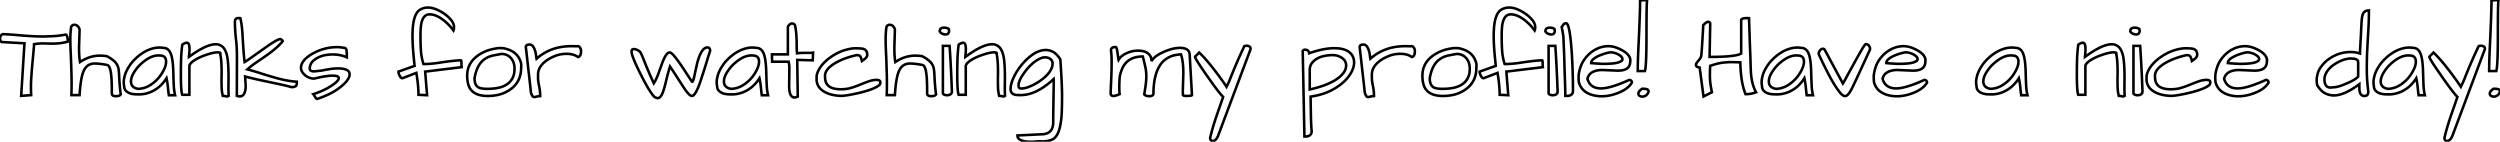 <svg width="917.852" height="52.031" viewBox="0 0 917.852 52.031" xmlns="http://www.w3.org/2000/svg">
	<g id="svgGroup" stroke-linecap="round" fill-rule="evenodd" font-size="9pt" stroke="#000" stroke-width="0.25mm" fill="none" style="stroke:#000;stroke-width:0.25mm;fill:none">
		<path d="M 19.141 16.016 L 15.664 15.938 A 16.72 16.72 0 0 0 14.386 15.99 Q 13.511 16.057 12.5 16.211 A 52.368 52.368 0 0 1 12.451 17.029 Q 12.376 18.155 12.235 19.655 A 161.619 161.619 0 0 1 12.187 20.156 Q 11.517 27.176 11.395 30.169 A 28.495 28.495 0 0 0 11.367 31.309 A 133.09 133.09 0 0 0 11.372 32.494 Q 11.387 34.131 11.445 34.922 L 7.773 35.195 L 8.984 15.898 L 0.664 15.43 Q 0.352 15.43 0.176 14.922 Q 0 14.414 0 13.984 Q 0 13.555 0.352 13.047 A 1.55 1.55 0 0 1 0.568 12.793 Q 0.719 12.652 0.888 12.589 A 0.81 0.81 0 0 1 1.172 12.539 Q 4.023 12.656 6.914 12.93 A 147.766 147.766 0 0 0 10.703 13.215 Q 12.187 13.307 13.515 13.353 A 72.801 72.801 0 0 0 16.016 13.398 L 18.437 13.32 Q 21.289 13.242 24.102 12.695 A 0.558 0.558 0 0 1 24.446 12.936 Q 24.724 13.317 24.844 14.277 A 9.551 9.551 0 0 1 24.883 14.648 A 10.847 10.847 0 0 1 24.903 14.877 Q 24.921 15.097 24.922 15.252 A 2.951 2.951 0 0 1 24.922 15.273 A 18.592 18.592 0 0 1 21.824 15.874 A 24.367 24.367 0 0 1 19.141 16.016 Z" id="0" vector-effect="non-scaling-stroke"/>
		<path d="M 29.219 34.922 L 26.211 34.922 A 132.739 132.739 0 0 0 26.27 32.773 A 105.726 105.726 0 0 0 26.289 30.781 A 115.034 115.034 0 0 0 26.278 29.244 Q 26.269 28.561 26.252 27.808 A 215.111 215.111 0 0 0 26.211 26.23 A 648.227 648.227 0 0 0 26.123 23.472 A 836.397 836.397 0 0 0 26.016 20.469 A 160.495 160.495 0 0 1 25.897 17.93 Q 25.858 16.937 25.839 16.054 A 77.144 77.144 0 0 1 25.82 14.395 A 34.335 34.335 0 0 1 25.914 11.804 A 26.609 26.609 0 0 1 26.133 9.844 A 1.664 1.664 0 0 1 26.403 9.46 A 1.149 1.149 0 0 1 27.266 9.102 A 2.006 2.006 0 0 1 27.896 9.196 A 1.614 1.614 0 0 1 28.672 9.746 Q 29.174 10.383 29.218 10.886 A 1.144 1.144 0 0 1 29.219 10.898 L 29.023 17.344 A 61.679 61.679 0 0 0 29.045 19.045 Q 29.111 21.426 29.375 22.773 A 14.439 14.439 0 0 1 32.949 21.016 A 11.955 11.955 0 0 1 36.641 20.43 A 16.968 16.968 0 0 1 38.215 20.506 A 20.679 20.679 0 0 1 39.219 20.625 Q 42.148 22.148 43.047 23.867 A 5.997 5.997 0 0 1 43.594 25.781 Q 43.703 26.729 43.744 27.916 A 37.723 37.723 0 0 1 43.75 28.086 Q 43.935 31.603 44.193 33.658 A 25.108 25.108 0 0 0 44.336 34.648 Q 44.032 35.222 42.898 35.3 A 5.517 5.517 0 0 1 42.52 35.312 Q 41.081 35.313 41.055 34.295 A 1.478 1.478 0 0 1 41.055 34.258 Q 41.055 30.269 40.908 28.445 A 15.733 15.733 0 0 0 40.859 27.93 Q 40.583 24.951 39.824 24.145 A 0.913 0.913 0 0 0 39.375 23.867 A 40.043 40.043 0 0 0 37.718 23.579 Q 36.062 23.329 34.864 23.321 A 11.78 11.78 0 0 0 34.785 23.32 A 4.822 4.822 0 0 0 33.397 23.512 A 3.85 3.85 0 0 0 31.855 24.395 A 4.464 4.464 0 0 0 31.072 25.392 Q 30.477 26.394 30.098 27.949 A 22.602 22.602 0 0 0 29.752 29.696 Q 29.407 31.833 29.219 34.922 Z" id="1" vector-effect="non-scaling-stroke"/>
		<path d="M 64.297 34.961 L 61.992 34.961 Q 61.858 34.055 61.781 33.321 A 25.985 25.985 0 0 1 61.758 33.086 A 109.679 109.679 0 0 0 61.68 32.295 A 87.266 87.266 0 0 0 61.602 31.562 A 36.76 36.76 0 0 0 61.444 30.392 Q 61.348 29.757 61.237 29.2 A 19.807 19.807 0 0 0 61.133 28.711 A 13.829 13.829 0 0 1 58.195 32.071 A 11.674 11.674 0 0 1 53.32 34.414 A 12.276 12.276 0 0 1 52.306 34.582 Q 51.757 34.648 51.27 34.648 A 75.693 75.693 0 0 1 50.83 34.647 Q 50.242 34.644 49.807 34.631 A 25.78 25.78 0 0 1 49.746 34.629 Q 49.141 34.609 48.398 34.453 A 4.8 4.8 0 0 1 47.11 33.988 A 4.521 4.521 0 0 1 47.031 33.945 A 3.351 3.351 0 0 1 46.269 33.368 A 2.391 2.391 0 0 1 45.586 31.641 A 6.358 6.358 0 0 1 45.464 30.844 A 8.586 8.586 0 0 1 45.43 30.059 A 5.298 5.298 0 0 1 45.468 29.454 Q 45.54 28.83 45.748 28.009 A 18.346 18.346 0 0 1 45.82 27.734 A 9.604 9.604 0 0 1 46.307 26.376 Q 46.587 25.74 46.975 25.064 A 17.29 17.29 0 0 1 47.246 24.609 A 15.298 15.298 0 0 1 49.766 21.523 A 16.522 16.522 0 0 1 52.874 19.142 A 13.082 13.082 0 0 1 56.445 17.695 A 10.508 10.508 0 0 1 57.441 17.521 A 7.697 7.697 0 0 1 58.379 17.461 A 11.334 11.334 0 0 1 59.208 17.49 A 8.274 8.274 0 0 1 59.961 17.578 Q 61.969 17.578 62.811 20.001 A 8.007 8.007 0 0 1 63.008 20.664 A 14.133 14.133 0 0 1 63.285 22.035 Q 63.509 23.474 63.591 25.452 A 50.639 50.639 0 0 1 63.613 26.113 A 458.016 458.016 0 0 0 63.662 27.761 Q 63.735 30.083 63.809 31.504 Q 63.906 33.398 64.297 34.961 Z M 60.977 22.656 A 3.334 3.334 0 0 0 60.87 21.773 Q 60.592 20.763 59.589 20.491 A 3.208 3.208 0 0 0 58.75 20.391 A 3.862 3.862 0 0 0 58.203 20.352 A 6.898 6.898 0 0 0 55.555 20.913 Q 54.557 21.326 53.525 22.042 A 16.058 16.058 0 0 0 52.188 23.086 A 13.652 13.652 0 0 0 49.648 25.898 Q 48.643 27.331 48.285 28.57 A 4.721 4.721 0 0 0 48.086 29.883 A 2.921 2.921 0 0 0 48.308 31.058 Q 48.853 32.312 50.742 32.617 A 8.56 8.56 0 0 0 54.859 31.421 Q 56.019 30.754 57.141 29.718 A 16.174 16.174 0 0 0 57.461 29.414 Q 58.828 28.047 59.727 26.445 A 12.212 12.212 0 0 0 60.386 25.152 Q 60.681 24.468 60.829 23.844 A 5.16 5.16 0 0 0 60.977 22.656 Z" id="2" vector-effect="non-scaling-stroke"/>
		<path d="M 81.328 29.023 L 81.367 26.641 A 69.24 69.24 0 0 0 81.335 24.47 Q 81.24 21.445 80.859 19.805 Q 81.172 19.219 79.922 19.219 A 7.102 7.102 0 0 0 78.941 19.294 Q 77.885 19.442 76.484 19.883 A 34.558 34.558 0 0 0 75.069 20.36 Q 74.41 20.599 73.853 20.839 A 15.297 15.297 0 0 0 73.047 21.211 A 16.721 16.721 0 0 0 71.797 21.874 Q 69.806 23.051 69.531 24.18 L 69.531 34.805 L 66.914 34.805 Q 66.408 33.481 66.406 27.383 A 150.82 150.82 0 0 1 66.406 27.344 Q 66.406 21.974 66.613 19.391 A 30.326 30.326 0 0 1 66.621 19.297 A 118.507 118.507 0 0 1 66.698 18.408 Q 66.858 16.653 66.953 16.367 A 6.811 6.811 0 0 1 67.465 16.061 Q 68.135 15.703 68.594 15.703 Q 69.57 15.703 69.57 18.008 A 15.218 15.218 0 0 1 69.496 19.535 A 13.922 13.922 0 0 1 69.473 19.746 A 31.387 31.387 0 0 0 69.432 20.111 Q 69.375 20.659 69.375 20.898 Q 75.703 16.25 79.18 16.25 A 3.672 3.672 0 0 1 82.59 18.349 Q 83.426 19.883 83.665 22.535 A 20.586 20.586 0 0 1 83.672 22.617 A 31.752 31.752 0 0 1 83.774 23.838 Q 83.906 25.83 83.906 28.789 L 83.867 31.875 A 69.093 69.093 0 0 0 83.927 34.793 A 62.218 62.218 0 0 0 83.945 35.195 Q 83.622 35.389 83.406 35.423 A 0.56 0.56 0 0 1 83.32 35.43 Q 83.225 35.398 82.946 35.34 A 17 17 0 0 0 82.812 35.313 A 4.956 4.956 0 0 0 82.516 35.263 Q 82.207 35.221 81.797 35.195 A 14.529 14.529 0 0 1 81.367 32.012 Q 81.328 30.391 81.328 29.023 Z" id="3" vector-effect="non-scaling-stroke"/>
		<path d="M 90 28.086 L 90.195 31.484 A 10.08 10.08 0 0 1 90.124 32.734 Q 89.96 34.044 89.414 34.723 A 1.88 1.88 0 0 1 88.711 35.273 A 1.739 1.739 0 0 1 88.381 35.359 Q 88.19 35.391 87.969 35.391 A 2.357 2.357 0 0 1 87.602 35.36 Q 87.417 35.33 87.21 35.273 A 4.997 4.997 0 0 1 86.953 35.195 L 86.992 20.586 Q 86.992 17.422 86.621 14.238 Q 86.25 11.055 86.25 7.891 A 1.691 1.691 0 0 1 86.318 7.388 Q 86.49 6.836 87.095 6.692 A 2.086 2.086 0 0 1 87.578 6.641 L 87.891 6.641 A 2.995 2.995 0 0 1 88.001 6.642 Q 88.153 6.648 88.22 6.671 A 0.172 0.172 0 0 1 88.242 6.68 A 24.865 24.865 0 0 1 88.654 8.815 Q 88.812 9.867 88.917 11.059 A 48.04 48.04 0 0 1 89.023 12.539 A 456.813 456.813 0 0 0 89.208 15.632 Q 89.473 19.833 89.707 21.96 A 34.029 34.029 0 0 0 89.805 22.773 A 5.973 5.973 0 0 0 90.111 22.596 Q 90.838 22.152 92.484 20.987 A 151.048 151.048 0 0 0 92.773 20.781 Q 94.835 19.314 96.178 18.362 A 984.959 984.959 0 0 1 96.484 18.145 A 255.064 255.064 0 0 1 97.852 17.183 A 210.678 210.678 0 0 1 99.141 16.289 Q 102.019 14.409 102.786 14.376 A 0.622 0.622 0 0 1 102.813 14.375 Q 103.41 14.375 103.757 15.053 A 2.283 2.283 0 0 1 103.789 15.117 Q 101.836 17.578 97.5 20.586 Q 95.742 21.797 94.004 22.988 A 32.716 32.716 0 0 0 91.561 24.83 A 28.857 28.857 0 0 0 90.82 25.469 A 103.736 103.736 0 0 1 94.583 26.553 A 89.871 89.871 0 0 1 95.781 26.934 A 136.054 136.054 0 0 0 99.209 27.999 A 120.584 120.584 0 0 0 100.312 28.32 Q 105.352 29.805 108.984 30 A 8.95 8.95 0 0 1 108.975 30.426 Q 108.942 31.123 108.789 31.367 A 1.105 1.105 0 0 1 108.363 31.744 Q 107.978 31.947 107.344 31.992 L 107.031 31.992 Q 104.648 31.328 100.703 30.508 Q 93.793 29.084 90.71 28.278 A 43.104 43.104 0 0 1 90 28.086 Z" id="4" vector-effect="non-scaling-stroke"/>
		<path d="M 115.312 26.211 L 118.164 25.898 A 49.602 49.602 0 0 1 120.318 25.486 Q 122.298 25.156 123.732 25.121 A 13.61 13.61 0 0 1 124.062 25.117 A 12.675 12.675 0 0 1 125.495 25.191 Q 128.359 25.519 128.359 27.305 A 2.9 2.9 0 0 1 128.09 28.469 Q 127.559 29.68 125.977 31.133 A 20.811 20.811 0 0 1 122.103 33.889 Q 119.602 35.291 116.406 36.328 Q 116.137 36.328 115.81 35.796 A 3.47 3.47 0 0 1 115.801 35.781 A 382.069 382.069 0 0 1 115.645 35.524 Q 115.493 35.274 115.384 35.093 A 93.102 93.102 0 0 1 115.293 34.941 Q 115.117 34.648 115.039 34.57 A 34.391 34.391 0 0 0 118.425 33.261 Q 120.131 32.489 121.521 31.594 A 18.748 18.748 0 0 0 122.422 30.977 Q 124.199 29.697 124.359 28.838 A 0.905 0.905 0 0 0 124.375 28.672 Q 124.375 27.825 122.328 27.776 A 10.833 10.833 0 0 0 122.07 27.773 A 14.088 14.088 0 0 0 120.604 27.86 Q 119.167 28.012 117.205 28.431 A 64.013 64.013 0 0 0 115.312 28.867 A 5.335 5.335 0 0 1 111.797 27.422 A 5.53 5.53 0 0 1 111.145 26.701 Q 110.826 26.273 110.667 25.843 A 2.469 2.469 0 0 1 110.508 24.98 Q 110.508 23.75 111.211 22.715 A 7.632 7.632 0 0 1 112.211 21.534 A 9.86 9.86 0 0 1 113.086 20.781 A 13.797 13.797 0 0 1 114.615 19.769 A 17.536 17.536 0 0 1 115.82 19.141 A 18.133 18.133 0 0 1 123.75 17.305 Q 124.961 17.305 126.094 17.539 A 1.593 1.593 0 0 1 126.502 17.587 Q 126.978 17.714 127.138 18.172 A 1.318 1.318 0 0 1 127.187 18.359 A 6.052 6.052 0 0 1 127.256 18.835 Q 127.315 19.382 127.334 20.196 A 36.246 36.246 0 0 1 127.344 21.055 Q 125.039 20 122.148 20 A 14.753 14.753 0 0 0 119.629 20.203 Q 117.676 20.542 116.211 21.445 A 6.397 6.397 0 0 0 114.98 22.356 A 3.905 3.905 0 0 0 113.711 25.117 Q 113.711 26.025 114.815 26.179 A 3.614 3.614 0 0 0 115.312 26.211 Z" id="5" vector-effect="non-scaling-stroke"/>
		<path d="M 169.492 24.648 L 156.094 26.289 L 156.797 34.961 L 153.633 34.805 A 38.127 38.127 0 0 0 153.483 31.534 Q 153.339 29.864 153.056 28.012 A 67.177 67.177 0 0 0 152.852 26.758 L 147.773 28.711 Q 147.313 28.711 146.981 28.23 A 1.966 1.966 0 0 1 146.914 28.125 Q 146.289 27.109 146.289 26.289 L 152.227 24.18 A 156.633 156.633 0 0 1 151.815 20.227 Q 151.457 16.28 151.446 13.449 A 46.035 46.035 0 0 1 151.445 13.262 A 40.585 40.585 0 0 1 151.512 10.847 Q 151.646 8.604 152.05 7.07 A 10.644 10.644 0 0 1 152.148 6.719 A 8.956 8.956 0 0 1 152.609 5.493 Q 153.241 4.144 154.199 3.574 A 5.529 5.529 0 0 1 157.07 2.773 A 7.585 7.585 0 0 1 159.291 3.116 A 9.28 9.28 0 0 1 160.176 3.437 A 16.081 16.081 0 0 1 163.203 5.117 A 12.217 12.217 0 0 1 165.129 6.783 A 10.899 10.899 0 0 1 165.664 7.402 Q 166.44 8.372 166.623 9.308 A 2.987 2.987 0 0 1 166.68 9.883 A 7.171 7.171 0 0 1 166.667 10.317 Q 166.642 10.739 166.562 11.01 A 1.236 1.236 0 0 1 166.484 11.211 A 18.538 18.538 0 0 0 162.695 7.305 Q 160.039 5.273 157.695 5.273 A 2.521 2.521 0 0 0 155.472 6.54 Q 155.169 7.011 154.948 7.658 A 8.232 8.232 0 0 0 154.727 8.438 A 12.504 12.504 0 0 0 154.542 9.59 Q 154.375 11.009 154.375 13.066 A 100.328 100.328 0 0 0 154.414 15.928 A 76.124 76.124 0 0 0 154.531 18.535 Q 154.687 21.016 155.469 23.516 A 32.453 32.453 0 0 0 157.952 23.415 Q 159.348 23.307 160.898 23.086 Q 165.257 22.409 167.773 22.22 A 24.656 24.656 0 0 1 169.219 22.148 A 0.102 0.102 0 0 1 169.303 22.212 Q 169.414 22.408 169.414 23.203 A 22.594 22.594 0 0 0 169.418 23.661 Q 169.431 24.299 169.484 24.603 A 1.747 1.747 0 0 0 169.492 24.648 Z" id="7" vector-effect="non-scaling-stroke"/>
		<path d="M 171.523 27.773 Q 171.523 23.164 175.508 20.352 A 14.796 14.796 0 0 1 180.468 18.121 A 19.091 19.091 0 0 1 183.125 17.656 L 184.219 17.656 A 3.977 3.977 0 0 1 184.813 17.706 Q 185.53 17.815 186.523 18.164 A 8.229 8.229 0 0 1 188.716 19.275 A 6.438 6.438 0 0 1 190.898 22.031 A 7.67 7.67 0 0 1 191.156 22.713 Q 191.261 23.044 191.314 23.337 A 3.104 3.104 0 0 1 191.367 23.887 Q 191.367 24.648 191.328 24.961 A 10.302 10.302 0 0 1 190.716 28.587 A 9.003 9.003 0 0 1 187.617 32.656 A 12.631 12.631 0 0 1 182.365 34.93 A 17.524 17.524 0 0 1 179.023 35.234 Q 176.555 35.234 174.891 34.474 A 5.693 5.693 0 0 1 173.418 33.516 A 5.059 5.059 0 0 1 172.123 31.572 Q 171.805 30.757 171.655 29.736 A 13.59 13.59 0 0 1 171.523 27.773 Z M 174.219 28.711 A 7.071 7.071 0 0 0 174.304 29.856 Q 174.551 31.354 175.508 31.992 A 3.001 3.001 0 0 0 176.226 32.315 Q 176.97 32.549 178.099 32.602 A 14.8 14.8 0 0 0 178.789 32.617 A 25.79 25.79 0 0 0 180.701 32.55 Q 181.863 32.463 182.852 32.266 A 9.794 9.794 0 0 0 184.896 31.628 A 8.429 8.429 0 0 0 185.977 31.055 A 6.11 6.11 0 0 0 188.812 26.585 A 9.268 9.268 0 0 0 188.906 25.234 A 7.184 7.184 0 0 0 188.716 23.534 A 5.135 5.135 0 0 0 187.656 21.406 A 4.437 4.437 0 0 0 184.409 19.815 A 5.92 5.92 0 0 0 184.062 19.805 Q 182.539 20.078 180.996 20.391 A 8.239 8.239 0 0 0 178.086 21.602 A 7.228 7.228 0 0 0 175.758 24.117 Q 174.696 25.951 174.219 28.711 Z" id="8" vector-effect="non-scaling-stroke"/>
		<path d="M 212.227 20.938 A 6.016 6.016 0 0 0 210.118 19.998 Q 209.156 19.766 208.008 19.766 A 11.462 11.462 0 0 0 204.573 20.271 A 10.557 10.557 0 0 0 203.516 20.664 Q 200.854 21.782 199.335 23.335 A 7.366 7.366 0 0 0 198.164 24.883 A 5.234 5.234 0 0 0 197.539 27.383 L 197.539 28.691 Q 197.539 29.662 197.858 31.238 A 28.679 28.679 0 0 0 197.93 31.582 Q 198.32 33.398 198.32 35.273 Q 197.752 35.3 197.334 35.384 A 3.467 3.467 0 0 0 196.992 35.469 Q 196.635 35.579 196.356 35.611 A 1.927 1.927 0 0 1 196.133 35.625 A 0.722 0.722 0 0 1 195.626 35.419 A 1.052 1.052 0 0 1 195.527 35.313 A 1.545 1.545 0 0 1 195.397 35.12 Q 195.2 34.783 194.971 34.131 A 13.045 13.045 0 0 1 194.961 34.102 Q 194.924 33.882 194.819 32.91 A 161.876 161.876 0 0 1 194.805 32.773 Q 194.724 32.021 194.616 31.048 A 734.769 734.769 0 0 0 194.512 30.117 A 935.157 935.157 0 0 0 194.326 28.481 A 1210.328 1210.328 0 0 0 194.121 26.699 A 524.737 524.737 0 0 1 193.711 23.047 A 779.629 779.629 0 0 0 193.508 21.223 Q 193.237 18.808 193.065 17.445 A 106.848 106.848 0 0 0 193.047 17.305 A 0.888 0.888 0 0 1 193.167 16.832 Q 193.451 16.367 194.414 16.367 A 1.571 1.571 0 0 1 195.065 16.498 Q 195.398 16.648 195.644 16.969 A 1.952 1.952 0 0 1 195.703 17.051 A 5.549 5.549 0 0 1 196.295 18.183 A 6.584 6.584 0 0 1 196.445 18.613 A 9.512 9.512 0 0 1 196.797 20.19 A 8.733 8.733 0 0 1 196.816 20.352 Q 196.914 21.211 196.992 21.563 Q 202.148 16.953 209.805 16.953 A 41.822 41.822 0 0 1 211.138 16.975 A 47.673 47.673 0 0 1 211.602 16.992 Q 211.772 16.964 212.004 16.956 A 5.501 5.501 0 0 1 212.187 16.953 Q 212.539 16.953 212.891 17.422 Q 213.32 17.969 213.32 18.75 A 5.293 5.293 0 0 1 213.275 19.473 Q 213.162 20.291 212.763 20.662 A 1.114 1.114 0 0 1 212.227 20.938 Z" id="9" vector-effect="non-scaling-stroke"/>
		<path d="M 235.82 20.664 L 236.797 23.086 A 154.623 154.623 0 0 0 238.428 27.012 A 121.294 121.294 0 0 0 240.039 30.586 A 12.656 12.656 0 0 0 240.673 29.48 Q 241.191 28.467 241.68 27.148 L 242.891 23.789 A 29.239 29.239 0 0 1 243.465 22.288 Q 244.687 19.36 245.703 19.297 A 0.313 0.313 0 0 1 245.876 19.249 Q 246.878 19.249 250.291 24.289 A 112.231 112.231 0 0 1 251.562 26.211 Q 253.499 29.208 254.069 29.948 A 4.395 4.395 0 0 0 254.141 30.039 Q 254.444 30.039 254.849 28.297 A 27.036 27.036 0 0 0 254.98 27.695 Q 255.316 26.084 255.596 24.814 A 143.405 143.405 0 0 1 255.84 23.73 A 22.631 22.631 0 0 1 256.464 21.511 A 19.583 19.583 0 0 1 256.758 20.703 A 12.254 12.254 0 0 1 257.298 19.506 Q 257.93 18.297 258.646 17.79 A 1.842 1.842 0 0 1 259.727 17.422 A 1.255 1.255 0 0 1 260.008 17.451 Q 260.191 17.493 260.32 17.596 A 0.691 0.691 0 0 1 260.488 17.793 A 2.494 2.494 0 0 1 260.592 17.99 Q 260.684 18.188 260.7 18.338 A 0.571 0.571 0 0 1 260.703 18.398 L 260.703 18.75 Q 260.234 20.078 259.727 21.777 A 201.083 201.083 0 0 1 258.652 25.254 A 569.375 569.375 0 0 1 257.52 28.77 Q 256.953 30.508 256.406 31.914 Q 255.117 34.961 254.258 35.195 Q 253.594 35.508 252.109 33.672 A 21.969 21.969 0 0 1 251.47 32.798 Q 251.144 32.33 250.801 31.795 A 37.173 37.173 0 0 1 250.703 31.641 A 173.305 173.305 0 0 0 249.546 29.839 A 193.768 193.768 0 0 0 249.141 29.219 Q 247.615 26.826 246.571 25.281 A 71.234 71.234 0 0 0 245.977 24.414 A 99.751 99.751 0 0 0 245.19 27.158 A 76.151 76.151 0 0 0 244.551 29.688 Q 243.984 32.109 243.437 33.711 A 9.038 9.038 0 0 1 243.079 34.552 Q 242.356 36.016 241.484 36.016 A 1.536 1.536 0 0 1 241.003 35.932 Q 240.793 35.863 240.568 35.737 A 3.956 3.956 0 0 1 240.156 35.469 Q 238.493 33.697 235.558 27.943 A 133.049 133.049 0 0 1 235.078 26.992 Q 231.875 20.586 231.875 18.984 Q 231.875 18.281 232.305 18.105 Q 232.734 17.93 233.281 18.086 A 4.866 4.866 0 0 1 234.06 18.384 Q 234.469 18.586 234.765 18.849 A 2.332 2.332 0 0 1 235.156 19.297 A 2.903 2.903 0 0 1 235.31 19.546 Q 235.533 19.947 235.82 20.664 Z" id="11" vector-effect="non-scaling-stroke"/>
		<path d="M 281.992 34.961 L 279.687 34.961 Q 279.553 34.055 279.477 33.321 A 25.985 25.985 0 0 1 279.453 33.086 A 109.679 109.679 0 0 0 279.375 32.295 A 87.266 87.266 0 0 0 279.297 31.562 A 36.76 36.76 0 0 0 279.139 30.392 Q 279.043 29.757 278.932 29.2 A 19.807 19.807 0 0 0 278.828 28.711 A 13.829 13.829 0 0 1 275.891 32.071 A 11.674 11.674 0 0 1 271.016 34.414 A 12.276 12.276 0 0 1 270.001 34.582 Q 269.453 34.648 268.965 34.648 A 75.693 75.693 0 0 1 268.525 34.647 Q 267.937 34.644 267.502 34.631 A 25.78 25.78 0 0 1 267.441 34.629 Q 266.836 34.609 266.094 34.453 A 4.8 4.8 0 0 1 264.805 33.988 A 4.521 4.521 0 0 1 264.727 33.945 A 3.351 3.351 0 0 1 263.964 33.368 A 2.391 2.391 0 0 1 263.281 31.641 A 6.358 6.358 0 0 1 263.159 30.844 A 8.586 8.586 0 0 1 263.125 30.059 A 5.298 5.298 0 0 1 263.163 29.454 Q 263.235 28.83 263.444 28.009 A 18.346 18.346 0 0 1 263.516 27.734 A 9.604 9.604 0 0 1 264.002 26.376 Q 264.282 25.74 264.67 25.064 A 17.29 17.29 0 0 1 264.941 24.609 A 15.298 15.298 0 0 1 267.461 21.523 A 16.522 16.522 0 0 1 270.57 19.142 A 13.082 13.082 0 0 1 274.141 17.695 A 10.508 10.508 0 0 1 275.136 17.521 A 7.697 7.697 0 0 1 276.074 17.461 A 11.334 11.334 0 0 1 276.903 17.49 A 8.274 8.274 0 0 1 277.656 17.578 Q 279.664 17.578 280.506 20.001 A 8.007 8.007 0 0 1 280.703 20.664 A 14.133 14.133 0 0 1 280.98 22.035 Q 281.205 23.474 281.286 25.452 A 50.639 50.639 0 0 1 281.309 26.113 A 458.016 458.016 0 0 0 281.357 27.761 Q 281.431 30.083 281.504 31.504 Q 281.602 33.398 281.992 34.961 Z M 278.672 22.656 A 3.334 3.334 0 0 0 278.565 21.773 Q 278.287 20.763 277.284 20.491 A 3.208 3.208 0 0 0 276.445 20.391 A 3.862 3.862 0 0 0 275.898 20.352 A 6.898 6.898 0 0 0 273.25 20.913 Q 272.253 21.326 271.22 22.042 A 16.058 16.058 0 0 0 269.883 23.086 A 13.652 13.652 0 0 0 267.344 25.898 Q 266.338 27.331 265.98 28.57 A 4.721 4.721 0 0 0 265.781 29.883 A 2.921 2.921 0 0 0 266.003 31.058 Q 266.549 32.312 268.437 32.617 A 8.56 8.56 0 0 0 272.554 31.421 Q 273.714 30.754 274.836 29.718 A 16.174 16.174 0 0 0 275.156 29.414 Q 276.523 28.047 277.422 26.445 A 12.212 12.212 0 0 0 278.081 25.152 Q 278.376 24.468 278.524 23.844 A 5.16 5.16 0 0 0 278.672 22.656 Z" id="12" vector-effect="non-scaling-stroke"/>
		<path d="M 289.727 31.445 L 289.805 25.195 Q 289.805 23.711 289.531 22.656 L 283.477 22.656 L 283.398 19.961 L 289.258 19.961 L 289.258 9.883 A 1.46 1.46 0 0 1 289.419 9.553 Q 289.509 9.414 289.637 9.274 A 2.79 2.79 0 0 1 289.727 9.18 A 3.586 3.586 0 0 1 289.973 8.953 Q 290.227 8.743 290.437 8.671 A 0.637 0.637 0 0 1 290.645 8.633 A 2.97 2.97 0 0 1 290.945 8.647 Q 291.095 8.662 291.224 8.694 A 1.659 1.659 0 0 1 291.289 8.711 Q 291.562 8.789 291.875 9.258 A 16.498 16.498 0 0 1 292.177 10.915 Q 292.424 12.739 292.482 15.355 A 75.816 75.816 0 0 1 292.5 17.031 Q 292.5 18.32 292.617 19.57 A 20.137 20.137 0 0 1 295.117 19.414 L 297.148 19.414 A 12.32 12.32 0 0 0 297.946 19.389 A 9.625 9.625 0 0 0 298.516 19.336 L 298.398 22.148 L 292.695 21.992 L 292.891 35.469 A 4.682 4.682 0 0 1 292.44 35.643 Q 292.215 35.717 292.015 35.751 A 1.991 1.991 0 0 1 291.68 35.781 Q 290.074 35.781 289.788 32.849 A 14.581 14.581 0 0 1 289.727 31.445 Z" id="13" vector-effect="non-scaling-stroke"/>
		<path d="M 318.882 29.891 A 78.856 78.856 0 0 0 315.801 31.074 A 41.926 41.926 0 0 1 312.539 32.246 A 9.415 9.415 0 0 1 312.171 32.353 Q 311.363 32.571 310.426 32.676 A 16.679 16.679 0 0 1 308.574 32.773 Q 306.289 32.773 304.844 31.992 A 3.467 3.467 0 0 1 303.112 29.843 A 5.076 5.076 0 0 1 302.93 28.438 A 5.399 5.399 0 0 1 302.906 28.204 A 4.368 4.368 0 0 1 302.891 27.852 A 3.264 3.264 0 0 1 303.031 26.908 Q 303.446 25.526 305.089 24.221 A 13.912 13.912 0 0 1 306.641 23.164 A 22.852 22.852 0 0 1 310.532 21.364 A 31.083 31.083 0 0 1 314.57 20.234 Q 315.625 20.234 315.937 20.859 A 4.565 4.565 0 0 1 316.025 21.046 Q 316.154 21.334 316.26 21.673 A 8.27 8.27 0 0 1 316.445 22.383 Q 316.591 22.279 316.758 22.164 A 28.414 28.414 0 0 1 317.07 21.953 Q 317.838 21.434 318.162 20.901 A 1.495 1.495 0 0 0 318.398 20.117 Q 318.398 19.648 318.297 19.276 A 1.728 1.728 0 0 0 317.383 18.125 A 2.334 2.334 0 0 0 316.882 17.926 A 3.107 3.107 0 0 0 316.367 17.832 A 19.293 19.293 0 0 0 316.077 17.805 A 17.285 17.285 0 0 0 315.234 17.754 Q 314.824 17.739 314.249 17.736 A 63.147 63.147 0 0 0 313.848 17.734 A 6.427 6.427 0 0 0 313.292 17.76 Q 312.623 17.818 311.758 18.008 A 16.284 16.284 0 0 0 309.106 18.766 A 18.633 18.633 0 0 0 304.883 21.055 Q 303.32 22.148 302.148 23.457 A 12.113 12.113 0 0 0 301.179 24.684 A 8.888 8.888 0 0 0 300.391 26.074 A 12.252 12.252 0 0 0 300.196 26.532 Q 299.805 27.511 299.805 28.086 L 299.805 29.023 A 4.918 4.918 0 0 0 301.309 32.698 A 6.924 6.924 0 0 0 302.969 33.867 Q 304.336 34.57 305.918 34.883 A 17.579 17.579 0 0 0 307.261 35.096 A 13.702 13.702 0 0 0 308.867 35.195 Q 309.893 35.195 311.973 34.822 A 63.231 63.231 0 0 0 313.477 34.531 A 51.587 51.587 0 0 0 313.868 34.451 A 56.656 56.656 0 0 0 316.68 33.789 Q 318.32 33.359 319.707 32.852 A 20.355 20.355 0 0 0 320.089 32.708 Q 320.648 32.49 321.131 32.262 A 11.19 11.19 0 0 0 322.051 31.777 A 7.533 7.533 0 0 0 322.182 31.698 Q 322.777 31.329 322.993 31.03 A 0.659 0.659 0 0 0 323.105 30.801 A 6.426 6.426 0 0 0 323.146 30.62 Q 323.183 30.44 323.196 30.314 A 1.178 1.178 0 0 0 323.203 30.195 Q 323.203 29.497 322.288 29.366 A 3.347 3.347 0 0 0 321.816 29.336 Q 320.43 29.336 318.906 29.883 A 72.226 72.226 0 0 0 318.882 29.891 Z" id="14" vector-effect="non-scaling-stroke"/>
		<path d="M 328.555 34.922 L 325.547 34.922 A 132.739 132.739 0 0 0 325.605 32.773 A 105.726 105.726 0 0 0 325.625 30.781 A 115.034 115.034 0 0 0 325.614 29.244 Q 325.605 28.561 325.588 27.808 A 215.111 215.111 0 0 0 325.547 26.23 A 648.227 648.227 0 0 0 325.459 23.472 A 836.397 836.397 0 0 0 325.352 20.469 A 160.495 160.495 0 0 1 325.233 17.93 Q 325.194 16.937 325.175 16.054 A 77.144 77.144 0 0 1 325.156 14.395 A 34.335 34.335 0 0 1 325.25 11.804 A 26.609 26.609 0 0 1 325.469 9.844 A 1.664 1.664 0 0 1 325.739 9.46 A 1.149 1.149 0 0 1 326.602 9.102 A 2.006 2.006 0 0 1 327.232 9.196 A 1.614 1.614 0 0 1 328.008 9.746 Q 328.51 10.383 328.554 10.886 A 1.144 1.144 0 0 1 328.555 10.898 L 328.359 17.344 A 61.679 61.679 0 0 0 328.381 19.045 Q 328.447 21.426 328.711 22.773 A 14.439 14.439 0 0 1 332.285 21.016 A 11.955 11.955 0 0 1 335.977 20.43 A 16.968 16.968 0 0 1 337.551 20.506 A 20.679 20.679 0 0 1 338.555 20.625 Q 341.484 22.148 342.383 23.867 A 5.997 5.997 0 0 1 342.93 25.781 Q 343.039 26.729 343.08 27.916 A 37.723 37.723 0 0 1 343.086 28.086 Q 343.271 31.603 343.529 33.658 A 25.108 25.108 0 0 0 343.672 34.648 Q 343.368 35.222 342.234 35.3 A 5.517 5.517 0 0 1 341.855 35.312 Q 340.417 35.313 340.391 34.295 A 1.478 1.478 0 0 1 340.391 34.258 Q 340.391 30.269 340.244 28.445 A 15.733 15.733 0 0 0 340.195 27.93 Q 339.919 24.951 339.16 24.145 A 0.913 0.913 0 0 0 338.711 23.867 A 40.043 40.043 0 0 0 337.054 23.579 Q 335.398 23.329 334.2 23.321 A 11.78 11.78 0 0 0 334.121 23.32 A 4.822 4.822 0 0 0 332.733 23.512 A 3.85 3.85 0 0 0 331.191 24.395 A 4.464 4.464 0 0 0 330.408 25.392 Q 329.813 26.394 329.434 27.949 A 22.602 22.602 0 0 0 329.088 29.696 Q 328.743 31.833 328.555 34.922 Z" id="15" vector-effect="non-scaling-stroke"/>
		<path d="M 346.172 16.836 L 348.633 16.836 Q 349.069 23.113 349.39 31.093 A 731.041 731.041 0 0 1 349.492 33.75 A 1.327 1.327 0 0 1 348.65 34.791 Q 348.232 34.961 347.617 34.961 A 2.285 2.285 0 0 1 346.989 34.87 A 2.774 2.774 0 0 1 346.738 34.785 Q 346.289 34.609 346.172 34.297 L 346.172 16.836 Z M 345.094 10.941 A 1.655 1.655 0 0 0 345 11.523 A 1.93 1.93 0 0 0 345.362 11.98 A 2.216 2.216 0 0 0 345.938 12.363 A 3.408 3.408 0 0 0 346.191 12.47 A 2.829 2.829 0 0 0 347.187 12.656 A 1.967 1.967 0 0 0 347.194 12.656 Q 347.814 12.654 348.125 12.266 A 1.625 1.625 0 0 0 348.309 11.982 A 1.14 1.14 0 0 0 348.437 11.465 A 2.929 2.929 0 0 0 348.43 11.259 A 3.285 3.285 0 0 0 348.32 10.625 A 2.217 2.217 0 0 0 348.102 10.489 Q 347.49 10.156 346.602 10.156 A 3.453 3.453 0 0 0 346.429 10.16 Q 345.366 10.214 345.094 10.941 Z" id="16" vector-effect="non-scaling-stroke"/>
		<path d="M 366.367 29.023 L 366.406 26.641 A 69.24 69.24 0 0 0 366.375 24.47 Q 366.279 21.445 365.898 19.805 Q 366.211 19.219 364.961 19.219 A 7.102 7.102 0 0 0 363.98 19.294 Q 362.924 19.442 361.523 19.883 A 34.558 34.558 0 0 0 360.108 20.36 Q 359.449 20.599 358.892 20.839 A 15.297 15.297 0 0 0 358.086 21.211 A 16.721 16.721 0 0 0 356.836 21.874 Q 354.845 23.051 354.57 24.18 L 354.57 34.805 L 351.953 34.805 Q 351.447 33.481 351.445 27.383 A 150.82 150.82 0 0 1 351.445 27.344 Q 351.445 21.974 351.652 19.391 A 30.326 30.326 0 0 1 351.66 19.297 A 118.507 118.507 0 0 1 351.737 18.408 Q 351.897 16.653 351.992 16.367 A 6.811 6.811 0 0 1 352.504 16.061 Q 353.174 15.703 353.633 15.703 Q 354.609 15.703 354.609 18.008 A 15.218 15.218 0 0 1 354.535 19.535 A 13.922 13.922 0 0 1 354.512 19.746 A 31.387 31.387 0 0 0 354.471 20.111 Q 354.414 20.659 354.414 20.898 Q 360.742 16.25 364.219 16.25 A 3.672 3.672 0 0 1 367.629 18.349 Q 368.465 19.883 368.704 22.535 A 20.586 20.586 0 0 1 368.711 22.617 A 31.752 31.752 0 0 1 368.813 23.838 Q 368.945 25.83 368.945 28.789 L 368.906 31.875 A 69.093 69.093 0 0 0 368.966 34.793 A 62.218 62.218 0 0 0 368.984 35.195 Q 368.661 35.389 368.445 35.423 A 0.56 0.56 0 0 1 368.359 35.43 Q 368.264 35.398 367.985 35.34 A 17 17 0 0 0 367.852 35.313 A 4.956 4.956 0 0 0 367.555 35.263 Q 367.246 35.221 366.836 35.195 A 14.529 14.529 0 0 1 366.406 32.012 Q 366.367 30.391 366.367 29.023 Z" id="17" vector-effect="non-scaling-stroke"/>
		<path d="M 382.461 51.914 L 381.914 51.875 A 19.915 19.915 0 0 0 380.388 51.936 A 24.275 24.275 0 0 0 379.414 52.031 L 377.93 52.031 A 9.97 9.97 0 0 1 376.564 51.944 Q 375.829 51.842 375.228 51.622 A 4.454 4.454 0 0 1 374.258 51.133 Q 373.555 50.664 373.555 49.727 L 382.539 49.297 A 5.696 5.696 0 0 0 384.246 49.012 Q 386.081 48.376 386.532 46.33 A 6.91 6.91 0 0 0 386.68 44.844 L 386.68 44.316 L 386.68 42.695 L 386.875 30.117 Q 386.875 29.671 386.857 29.331 A 7.956 7.956 0 0 0 386.836 29.023 Q 382.802 32.783 378.959 34.147 A 12.837 12.837 0 0 1 374.648 34.922 A 13.237 13.237 0 0 1 373.633 34.883 A 4.326 4.326 0 0 1 372.645 34.78 Q 371.305 34.465 371.067 33.178 A 3.304 3.304 0 0 1 371.016 32.578 A 8.744 8.744 0 0 1 371.285 30.816 Q 371.484 30.029 371.826 29.184 A 15.981 15.981 0 0 1 372.07 28.613 A 20.948 20.948 0 0 1 374.352 24.749 A 23.371 23.371 0 0 1 374.59 24.434 A 21.865 21.865 0 0 1 378.086 20.82 A 13.689 13.689 0 0 1 380.039 19.47 Q 382.017 18.359 383.906 18.359 A 5.576 5.576 0 0 1 388.056 20.195 A 9.356 9.356 0 0 1 389.297 21.836 A 527.623 527.623 0 0 1 389.57 26.147 Q 389.885 31.481 389.918 34.387 A 57.231 57.231 0 0 1 389.922 35.039 A 226.694 226.694 0 0 1 389.915 36.904 Q 389.896 39.195 389.828 40.902 A 74.715 74.715 0 0 1 389.805 41.445 A 34.903 34.903 0 0 1 389.589 44.051 A 27.01 27.01 0 0 1 389.277 46.016 Q 388.993 47.449 388.588 48.471 A 7.403 7.403 0 0 1 388.203 49.297 A 6.021 6.021 0 0 1 387.672 50.112 Q 387.334 50.544 386.949 50.842 A 3.347 3.347 0 0 1 386.641 51.055 Q 385.591 51.662 383.936 51.84 A 13.829 13.829 0 0 1 382.461 51.914 Z M 384.805 21.211 A 2.471 2.471 0 0 0 384.457 21.125 Q 384.113 21.064 383.643 21.056 A 8.503 8.503 0 0 0 383.496 21.055 A 2.662 2.662 0 0 0 382.924 21.123 Q 382.241 21.274 381.328 21.758 A 11.809 11.809 0 0 0 379.324 23.107 A 13.675 13.675 0 0 0 378.789 23.574 Q 377.578 24.688 376.523 26.055 A 23.218 23.218 0 0 0 375.403 27.637 Q 374.396 29.205 374.085 30.405 A 3.998 3.998 0 0 0 373.945 31.406 A 1.767 1.767 0 0 0 373.98 31.766 Q 374.024 31.982 374.128 32.145 A 0.933 0.933 0 0 0 374.297 32.344 A 1.118 1.118 0 0 0 374.604 32.461 Q 374.742 32.492 374.902 32.499 A 2.051 2.051 0 0 0 374.98 32.5 Q 375.322 32.5 375.919 32.405 A 15.674 15.674 0 0 0 376.172 32.363 Q 376.953 32.227 378.301 31.66 A 18.227 18.227 0 0 0 379.936 30.87 A 22.91 22.91 0 0 0 381.094 30.195 A 16.99 16.99 0 0 0 383.545 28.356 A 15.675 15.675 0 0 0 383.711 28.203 A 12.288 12.288 0 0 0 385.025 26.816 Q 385.644 26.041 385.993 25.278 A 4.677 4.677 0 0 0 386.445 23.32 A 1.991 1.991 0 0 0 385.607 21.653 Q 385.293 21.416 384.863 21.235 A 4.592 4.592 0 0 0 384.805 21.211 Z" id="18" vector-effect="non-scaling-stroke"/>
		<path d="M 436.797 20.391 L 437.617 34.922 Q 437.617 35.117 436.484 35.195 Q 434.559 35.333 434.328 34.926 A 0.241 0.241 0 0 1 434.297 34.805 A 31.284 31.284 0 0 1 434.258 33.242 L 434.453 26.953 Q 434.453 22.539 433.594 19.961 Q 431.172 20.144 429.802 20.724 A 5.423 5.423 0 0 0 429.629 20.801 A 9.859 9.859 0 0 0 427.599 22.051 A 9.003 9.003 0 0 0 427.187 22.402 A 7.442 7.442 0 0 0 426.191 23.521 Q 425.723 24.16 425.312 24.961 A 14.871 14.871 0 0 0 424.124 28.265 Q 423.74 29.869 423.583 31.763 A 33.245 33.245 0 0 0 423.477 34.492 A 1.012 1.012 0 0 1 422.816 35.181 Q 422.61 35.259 422.345 35.291 A 3.31 3.31 0 0 1 421.953 35.313 Q 421.094 35.313 420.547 35.02 A 2.318 2.318 0 0 1 420.394 34.93 Q 420.097 34.74 420.097 34.577 A 0.187 0.187 0 0 1 420.117 34.492 Q 420.729 31.079 420.836 28.914 A 17.537 17.537 0 0 0 420.859 28.047 Q 420.859 26.211 420.488 24.551 A 107.779 107.779 0 0 0 420.13 23.005 Q 419.878 21.951 419.57 20.742 Q 413.945 20.742 411.992 25.234 Q 411.133 27.227 411.035 28.965 A 74.026 74.026 0 0 0 410.976 30.197 Q 410.952 30.802 410.943 31.329 A 35.714 35.714 0 0 0 410.937 31.934 A 29.485 29.485 0 0 0 410.983 33.54 A 36.178 36.178 0 0 0 411.055 34.57 A 23.246 23.246 0 0 1 410.405 34.829 Q 409.338 35.234 408.926 35.234 Q 408.398 35.234 408.203 35.117 Q 408.008 35 407.773 34.57 A 41.005 41.005 0 0 1 407.78 33.884 Q 407.798 32.793 407.871 31.328 Q 407.969 29.375 408.047 27.148 Q 408.125 24.922 408.125 22.656 Q 408.125 20.391 407.891 18.516 A 1.304 1.304 0 0 1 408.009 17.94 Q 408.277 17.389 409.15 17.288 A 3.679 3.679 0 0 1 409.57 17.266 A 0.275 0.275 0 0 1 409.779 17.38 Q 409.964 17.598 410.097 18.233 A 8.111 8.111 0 0 1 410.176 18.672 Q 410.34 19.749 410.436 20.459 A 41.859 41.859 0 0 1 410.488 20.859 Q 410.582 21.611 410.658 21.965 A 3.732 3.732 0 0 0 410.664 21.992 A 4.875 4.875 0 0 1 411.919 20.547 Q 412.518 20.07 413.319 19.672 A 12.028 12.028 0 0 1 414.688 19.102 A 11.452 11.452 0 0 1 416.24 18.721 A 8.739 8.739 0 0 1 417.695 18.594 A 10.123 10.123 0 0 1 418.921 18.664 Q 419.554 18.742 420.103 18.904 A 6.151 6.151 0 0 1 420.176 18.926 Q 421.25 19.258 422.012 20.137 A 3.019 3.019 0 0 1 422.666 21.457 Q 422.772 21.912 422.773 22.444 A 5.498 5.498 0 0 1 422.773 22.461 A 4.956 4.956 0 0 1 423.772 21.191 Q 424.834 20.19 426.7 19.312 A 20.316 20.316 0 0 1 427.344 19.023 A 19.846 19.846 0 0 1 429.682 18.143 Q 430.91 17.772 432.026 17.645 A 10.04 10.04 0 0 1 433.164 17.578 A 7.194 7.194 0 0 1 434.479 17.687 Q 436.798 18.121 436.798 20.276 A 4.134 4.134 0 0 1 436.797 20.391 Z" id="20" vector-effect="non-scaling-stroke"/>
		<path d="M 459.062 18.242 L 447.187 49.922 Q 446.554 51.34 445.734 51.663 A 1.352 1.352 0 0 1 445.234 51.758 A 0.955 0.955 0 0 1 444.879 51.695 Q 444.596 51.582 444.434 51.27 Q 444.18 50.781 444.414 50.117 A 66.963 66.963 0 0 1 445.312 46.744 Q 445.815 45.024 446.454 43.123 A 119.547 119.547 0 0 1 446.895 41.836 Q 448.516 37.188 449.062 35.586 A 15.165 15.165 0 0 1 448.309 34.763 Q 447.114 33.374 445.187 30.704 A 149.16 149.16 0 0 1 444.766 30.117 A 376.046 376.046 0 0 1 443.356 28.127 Q 438.848 21.717 438.752 20.893 A 0.288 0.288 0 0 1 438.75 20.859 Q 438.75 20.827 438.777 20.795 A 0.194 0.194 0 0 1 438.789 20.781 L 440.273 19.297 A 31.356 31.356 0 0 1 442.158 21.216 Q 444.755 24.071 448.32 28.984 A 88.723 88.723 0 0 1 448.914 29.81 Q 449.7 30.917 450.237 31.757 A 29.338 29.338 0 0 1 450.313 31.875 Q 451.133 30.234 451.602 29.043 A 350.47 350.47 0 0 1 451.825 28.477 Q 452.099 27.784 452.3 27.287 A 101.844 101.844 0 0 1 452.363 27.129 A 99.221 99.221 0 0 1 452.523 26.737 Q 452.702 26.301 452.938 25.736 A 320.084 320.084 0 0 1 453.164 25.195 A 110.409 110.409 0 0 1 453.892 23.464 Q 454.911 21.091 456.353 17.988 A 331.409 331.409 0 0 1 456.836 16.953 A 1.807 1.807 0 0 1 457.578 16.797 A 2.965 2.965 0 0 1 458.084 16.837 Q 458.676 16.94 458.984 17.305 A 0.699 0.699 0 0 1 459.141 17.754 Q 459.141 18.008 459.062 18.242 Z" id="21" vector-effect="non-scaling-stroke"/>
		<path d="M 478.906 50.117 L 478.281 18.711 Q 478.633 18.203 479.219 18.242 A 2.262 2.262 0 0 1 479.617 18.302 Q 479.842 18.359 480.02 18.462 A 1.247 1.247 0 0 1 480.156 18.555 A 1.057 1.057 0 0 1 480.401 18.834 Q 480.566 19.099 480.661 19.518 A 3.607 3.607 0 0 1 480.664 19.531 Q 484.488 18.21 487.562 17.84 A 19.105 19.105 0 0 1 489.844 17.695 Q 494.766 17.695 496.406 20.273 A 4.918 4.918 0 0 1 497.148 22.891 Q 497.148 24.844 495.918 26.914 A 14.067 14.067 0 0 1 493.397 30.014 A 16.479 16.479 0 0 1 492.656 30.664 A 21.752 21.752 0 0 1 484.031 34.918 A 27.185 27.185 0 0 1 481.172 35.469 A 28.881 28.881 0 0 0 481.173 35.717 Q 481.177 36.117 481.19 36.785 A 203.571 203.571 0 0 0 481.191 36.855 A 492.082 492.082 0 0 1 481.211 37.866 A 666.256 666.256 0 0 1 481.23 38.984 Q 481.24 39.575 481.25 40.205 A 1404.947 1404.947 0 0 1 481.27 41.484 A 150.098 150.098 0 0 0 481.31 43.411 A 130.589 130.589 0 0 0 481.328 44.023 A 336.362 336.362 0 0 0 481.37 45.061 Q 481.456 47.112 481.504 47.461 A 8.488 8.488 0 0 1 481.535 47.714 Q 481.562 47.975 481.562 48.163 A 2.746 2.746 0 0 1 481.563 48.164 Q 481.562 49.141 480.937 49.629 A 2.201 2.201 0 0 1 480.111 50.024 Q 479.793 50.104 479.42 50.115 A 4.078 4.078 0 0 1 479.297 50.117 L 478.906 50.117 Z M 480.859 26.094 L 480.859 32.852 Q 488.906 31.055 492.266 27.852 Q 493.624 26.574 494.038 25.24 A 3.958 3.958 0 0 0 494.219 24.063 A 3.184 3.184 0 0 0 492.972 21.475 A 5.105 5.105 0 0 0 492.07 20.898 Q 490.781 20.234 489.316 20.234 A 15.621 15.621 0 0 0 486.406 20.508 A 9.903 9.903 0 0 0 484.291 21.145 Q 482.818 21.788 481.869 22.894 A 6.12 6.12 0 0 0 481.562 23.281 A 3.873 3.873 0 0 0 480.95 24.775 A 5.333 5.333 0 0 0 480.859 25.781 L 480.859 26.094 Z" id="23" vector-effect="non-scaling-stroke"/>
		<path d="M 518.359 20.938 A 6.016 6.016 0 0 0 516.251 19.998 Q 515.289 19.766 514.141 19.766 A 11.462 11.462 0 0 0 510.706 20.271 A 10.557 10.557 0 0 0 509.648 20.664 Q 506.987 21.782 505.468 23.335 A 7.366 7.366 0 0 0 504.297 24.883 A 5.234 5.234 0 0 0 503.672 27.383 L 503.672 28.691 Q 503.672 29.662 503.991 31.238 A 28.679 28.679 0 0 0 504.063 31.582 Q 504.453 33.398 504.453 35.273 Q 503.885 35.3 503.467 35.384 A 3.467 3.467 0 0 0 503.125 35.469 Q 502.768 35.579 502.489 35.611 A 1.927 1.927 0 0 1 502.266 35.625 A 0.722 0.722 0 0 1 501.759 35.419 A 1.052 1.052 0 0 1 501.66 35.313 A 1.545 1.545 0 0 1 501.53 35.12 Q 501.333 34.783 501.104 34.131 A 13.045 13.045 0 0 1 501.094 34.102 Q 501.057 33.882 500.952 32.91 A 161.876 161.876 0 0 1 500.937 32.773 Q 500.857 32.021 500.749 31.048 A 734.769 734.769 0 0 0 500.645 30.117 A 935.157 935.157 0 0 0 500.459 28.481 A 1210.328 1210.328 0 0 0 500.254 26.699 A 524.737 524.737 0 0 1 499.844 23.047 A 779.629 779.629 0 0 0 499.641 21.223 Q 499.37 18.808 499.197 17.445 A 106.848 106.848 0 0 0 499.18 17.305 A 0.888 0.888 0 0 1 499.299 16.832 Q 499.584 16.367 500.547 16.367 A 1.571 1.571 0 0 1 501.197 16.498 Q 501.531 16.648 501.777 16.969 A 1.952 1.952 0 0 1 501.836 17.051 A 5.549 5.549 0 0 1 502.428 18.183 A 6.584 6.584 0 0 1 502.578 18.613 A 9.512 9.512 0 0 1 502.929 20.19 A 8.733 8.733 0 0 1 502.949 20.352 Q 503.047 21.211 503.125 21.563 Q 508.281 16.953 515.937 16.953 A 41.822 41.822 0 0 1 517.271 16.975 A 47.673 47.673 0 0 1 517.734 16.992 Q 517.905 16.964 518.137 16.956 A 5.501 5.501 0 0 1 518.32 16.953 Q 518.672 16.953 519.023 17.422 Q 519.453 17.969 519.453 18.75 A 5.293 5.293 0 0 1 519.408 19.473 Q 519.295 20.291 518.896 20.662 A 1.114 1.114 0 0 1 518.359 20.938 Z" id="24" vector-effect="non-scaling-stroke"/>
		<path d="M 522.227 27.773 Q 522.227 23.164 526.211 20.352 A 14.796 14.796 0 0 1 531.171 18.121 A 19.091 19.091 0 0 1 533.828 17.656 L 534.922 17.656 A 3.977 3.977 0 0 1 535.516 17.706 Q 536.233 17.815 537.227 18.164 A 8.229 8.229 0 0 1 539.419 19.275 A 6.438 6.438 0 0 1 541.602 22.031 A 7.67 7.67 0 0 1 541.859 22.713 Q 541.965 23.044 542.017 23.337 A 3.104 3.104 0 0 1 542.07 23.887 Q 542.07 24.648 542.031 24.961 A 10.302 10.302 0 0 1 541.419 28.587 A 9.003 9.003 0 0 1 538.32 32.656 A 12.631 12.631 0 0 1 533.068 34.93 A 17.524 17.524 0 0 1 529.727 35.234 Q 527.258 35.234 525.594 34.474 A 5.693 5.693 0 0 1 524.121 33.516 A 5.059 5.059 0 0 1 522.827 31.572 Q 522.508 30.757 522.358 29.736 A 13.59 13.59 0 0 1 522.227 27.773 Z M 524.922 28.711 A 7.071 7.071 0 0 0 525.008 29.856 Q 525.254 31.354 526.211 31.992 A 3.001 3.001 0 0 0 526.929 32.315 Q 527.673 32.549 528.802 32.602 A 14.8 14.8 0 0 0 529.492 32.617 A 25.79 25.79 0 0 0 531.404 32.55 Q 532.566 32.463 533.555 32.266 A 9.794 9.794 0 0 0 535.599 31.628 A 8.429 8.429 0 0 0 536.68 31.055 A 6.11 6.11 0 0 0 539.515 26.585 A 9.268 9.268 0 0 0 539.609 25.234 A 7.184 7.184 0 0 0 539.419 23.534 A 5.135 5.135 0 0 0 538.359 21.406 A 4.437 4.437 0 0 0 535.112 19.815 A 5.92 5.92 0 0 0 534.766 19.805 Q 533.242 20.078 531.699 20.391 A 8.239 8.239 0 0 0 528.789 21.602 A 7.228 7.228 0 0 0 526.461 24.117 Q 525.399 25.951 524.922 28.711 Z" id="25" vector-effect="non-scaling-stroke"/>
		<path d="M 566.445 24.648 L 553.047 26.289 L 553.75 34.961 L 550.586 34.805 A 38.127 38.127 0 0 0 550.436 31.534 Q 550.292 29.864 550.009 28.012 A 67.177 67.177 0 0 0 549.805 26.758 L 544.727 28.711 Q 544.266 28.711 543.934 28.23 A 1.966 1.966 0 0 1 543.867 28.125 Q 543.242 27.109 543.242 26.289 L 549.18 24.18 A 156.633 156.633 0 0 1 548.768 20.227 Q 548.41 16.28 548.399 13.449 A 46.035 46.035 0 0 1 548.398 13.262 A 40.585 40.585 0 0 1 548.465 10.847 Q 548.6 8.604 549.003 7.07 A 10.644 10.644 0 0 1 549.102 6.719 A 8.956 8.956 0 0 1 549.562 5.493 Q 550.194 4.144 551.152 3.574 A 5.529 5.529 0 0 1 554.023 2.773 A 7.585 7.585 0 0 1 556.244 3.116 A 9.28 9.28 0 0 1 557.129 3.437 A 16.081 16.081 0 0 1 560.156 5.117 A 12.217 12.217 0 0 1 562.083 6.783 A 10.899 10.899 0 0 1 562.617 7.402 Q 563.393 8.372 563.576 9.308 A 2.987 2.987 0 0 1 563.633 9.883 A 7.171 7.171 0 0 1 563.621 10.317 Q 563.595 10.739 563.515 11.01 A 1.236 1.236 0 0 1 563.438 11.211 A 18.538 18.538 0 0 0 559.648 7.305 Q 556.992 5.273 554.648 5.273 A 2.521 2.521 0 0 0 552.425 6.54 Q 552.122 7.011 551.901 7.658 A 8.232 8.232 0 0 0 551.68 8.438 A 12.504 12.504 0 0 0 551.495 9.59 Q 551.328 11.009 551.328 13.066 A 100.328 100.328 0 0 0 551.367 15.928 A 76.124 76.124 0 0 0 551.484 18.535 Q 551.641 21.016 552.422 23.516 A 32.453 32.453 0 0 0 554.906 23.415 Q 556.301 23.307 557.852 23.086 Q 562.21 22.409 564.726 22.22 A 24.656 24.656 0 0 1 566.172 22.148 A 0.102 0.102 0 0 1 566.256 22.212 Q 566.367 22.408 566.367 23.203 A 22.594 22.594 0 0 0 566.371 23.661 Q 566.384 24.299 566.437 24.603 A 1.747 1.747 0 0 0 566.445 24.648 Z" id="26" vector-effect="non-scaling-stroke"/>
		<path d="M 568.555 16.836 L 571.016 16.836 Q 571.452 23.113 571.773 31.093 A 731.041 731.041 0 0 1 571.875 33.75 A 1.327 1.327 0 0 1 571.033 34.791 Q 570.615 34.961 570 34.961 A 2.285 2.285 0 0 1 569.372 34.87 A 2.774 2.774 0 0 1 569.121 34.785 Q 568.672 34.609 568.555 34.297 L 568.555 16.836 Z M 567.477 10.941 A 1.655 1.655 0 0 0 567.383 11.523 A 1.93 1.93 0 0 0 567.744 11.98 A 2.216 2.216 0 0 0 568.32 12.363 A 3.408 3.408 0 0 0 568.574 12.47 A 2.829 2.829 0 0 0 569.57 12.656 A 1.967 1.967 0 0 0 569.577 12.656 Q 570.197 12.654 570.508 12.266 A 1.625 1.625 0 0 0 570.692 11.982 A 1.14 1.14 0 0 0 570.82 11.465 A 2.929 2.929 0 0 0 570.813 11.259 A 3.285 3.285 0 0 0 570.703 10.625 A 2.217 2.217 0 0 0 570.485 10.489 Q 569.873 10.156 568.984 10.156 A 3.453 3.453 0 0 0 568.812 10.16 Q 567.749 10.214 567.477 10.941 Z" id="27" vector-effect="non-scaling-stroke"/>
		<path d="M 575 35.234 L 574.687 35.195 Q 574.687 33.378 574.594 30.655 A 251.798 251.798 0 0 0 574.57 30 A 611.935 611.935 0 0 1 574.491 27.742 Q 574.461 26.85 574.437 26.037 A 338.58 338.58 0 0 1 574.395 24.492 Q 574.336 22.148 574.258 20.039 A 459.437 459.437 0 0 0 574.185 18.16 Q 574.143 17.151 574.102 16.27 Q 574.025 14.639 574.005 13.838 A 35.267 35.267 0 0 1 574.004 13.809 A 4.796 4.796 0 0 0 573.975 13.427 Q 573.876 12.501 573.437 10.275 A 136.799 136.799 0 0 0 573.359 9.883 Q 573.711 9.414 574.043 8.984 Q 574.375 8.555 575 8.555 Q 576.367 8.555 577.109 20.078 Q 577.5 26.758 577.5 33.438 A 1.799 1.799 0 0 1 577.308 34.296 Q 576.807 35.234 575 35.234 Z" id="28" vector-effect="non-scaling-stroke"/>
		<path d="M 593.945 25.938 L 588.32 25.703 A 10.465 10.465 0 0 0 586.692 25.821 Q 585.842 25.956 585.159 26.242 A 4.592 4.592 0 0 0 584.023 26.914 A 3.076 3.076 0 0 0 583.2 27.904 Q 582.983 28.304 582.841 28.802 A 5.588 5.588 0 0 0 582.812 28.906 Q 583.582 31.708 586.244 32.301 A 7.209 7.209 0 0 0 587.812 32.461 A 11.33 11.33 0 0 0 589.952 32.227 Q 593.141 31.606 598.164 29.336 A 1.029 1.029 0 0 1 598.51 29.392 A 0.891 0.891 0 0 1 598.867 29.629 A 0.97 0.97 0 0 1 599.141 30.313 Q 597.578 32.969 593.164 34.453 A 17.596 17.596 0 0 1 590.236 35.177 Q 587.451 35.606 584.922 34.961 A 9.246 9.246 0 0 1 582.647 34.058 A 6.119 6.119 0 0 1 579.648 30.078 Q 579.574 29.37 579.57 28.199 A 38.905 38.905 0 0 1 579.57 28.086 A 6.499 6.499 0 0 1 579.633 27.226 Q 579.752 26.34 580.096 25.174 A 23.102 23.102 0 0 1 580.215 24.785 A 10.635 10.635 0 0 1 581.657 21.889 A 12.95 12.95 0 0 1 582.422 20.898 Q 583.984 19.063 586.094 18.008 A 9.91 9.91 0 0 1 590.586 16.953 A 7.915 7.915 0 0 1 592.653 17.247 Q 593.539 17.487 594.494 17.922 A 16.639 16.639 0 0 1 595.664 18.516 Q 596.992 19.258 597.773 20.195 A 3.877 3.877 0 0 1 598.248 20.9 Q 598.555 21.497 598.555 22.109 A 3.862 3.862 0 0 1 598.516 22.656 A 3.9 3.9 0 0 1 598.302 23.858 Q 597.88 25.024 596.639 25.52 A 4.25 4.25 0 0 1 596.211 25.664 A 7.003 7.003 0 0 1 595.192 25.865 Q 594.683 25.928 594.11 25.936 A 11.871 11.871 0 0 1 593.945 25.938 Z M 594.785 20.391 A 6.388 6.388 0 0 0 593.606 19.722 A 5.547 5.547 0 0 0 592.969 19.492 A 9.051 9.051 0 0 0 592.413 19.348 Q 591.836 19.219 591.406 19.219 A 2.955 2.955 0 0 0 591.045 19.244 Q 590.43 19.321 589.375 19.629 A 20.55 20.55 0 0 0 588.047 20.063 A 15.342 15.342 0 0 0 586.875 20.547 Q 584.18 21.797 584.18 23.164 A 118.755 118.755 0 0 0 585.645 23.284 Q 587.054 23.389 588.049 23.422 A 24.845 24.845 0 0 0 588.867 23.437 Q 593.069 23.438 594.629 22.741 A 3.213 3.213 0 0 0 594.727 22.695 A 2.936 2.936 0 0 0 595.092 22.515 Q 595.664 22.177 595.664 21.719 Q 595.664 21.174 595.137 20.677 A 3.284 3.284 0 0 0 594.785 20.391 Z" id="29" vector-effect="non-scaling-stroke"/>
		<path d="M 602.148 0.156 L 604.727 0 A 5.075 5.075 0 0 0 604.653 0.664 Q 604.497 2.948 604.492 12.096 A 1121.065 1121.065 0 0 0 604.492 12.676 Q 604.492 24.336 603.906 26.094 L 601.289 26.094 Q 601.289 22.07 601.602 16.016 A 1143.653 1143.653 0 0 0 601.828 10.925 Q 602.073 5.084 602.131 1.875 A 97.415 97.415 0 0 0 602.148 0.156 Z M 603.461 32.589 A 13.731 13.731 0 0 0 602.891 32.578 A 6.888 6.888 0 0 0 602.429 32.931 Q 601.516 33.698 601.516 34.366 A 0.984 0.984 0 0 0 601.602 34.766 Q 601.797 35.156 602.207 35.313 A 4.109 4.109 0 0 0 602.211 35.314 Q 602.478 35.415 602.686 35.45 A 1.24 1.24 0 0 0 602.891 35.469 A 3.533 3.533 0 0 0 603.09 35.463 A 2.858 2.858 0 0 0 603.398 35.43 A 2.279 2.279 0 0 0 604.906 34.409 A 3.118 3.118 0 0 0 605.273 33.555 Q 605.273 33.307 605.09 33.08 A 1.384 1.384 0 0 0 604.902 32.891 A 0.696 0.696 0 0 0 604.726 32.788 Q 604.347 32.626 603.461 32.589 Z" id="30" vector-effect="non-scaling-stroke"/>
		<path d="M 628.516 33.867 L 625.43 35.43 L 624.023 24.805 A 3.924 3.924 0 0 1 623.542 24.708 Q 622.656 24.464 622.656 23.867 Q 622.656 23.372 623.185 22.716 A 4.962 4.962 0 0 1 623.301 22.578 Q 623.899 21.89 624.211 21.42 A 5.064 5.064 0 0 0 624.258 21.348 Q 624.57 20.859 624.629 20.254 A 36.663 36.663 0 0 0 624.661 19.904 Q 624.703 19.419 624.765 18.611 A 315.592 315.592 0 0 0 624.805 18.086 A 157.782 157.782 0 0 0 624.917 16.475 A 187.894 187.894 0 0 0 625.02 14.766 A 525.836 525.836 0 0 1 625.117 13.057 A 441.004 441.004 0 0 1 625.215 11.445 A 99.381 99.381 0 0 0 625.257 10.725 Q 625.312 9.727 625.312 9.258 A 17.069 17.069 0 0 1 625.666 8.914 Q 626.257 8.356 626.562 8.203 A 2.095 2.095 0 0 1 626.775 8.106 Q 627.569 7.801 627.883 8.574 A 1.668 1.668 0 0 1 627.891 8.594 L 627.656 20.898 A 117.817 117.817 0 0 0 631.004 20.854 Q 635.923 20.714 638.076 20.124 A 4.39 4.39 0 0 0 639.258 19.648 L 639.258 7.305 A 0.676 0.676 0 0 1 639.572 6.954 Q 640.103 6.641 641.445 6.641 Q 641.734 6.641 641.952 6.658 A 3.24 3.24 0 0 1 642.148 6.68 A 26.924 26.924 0 0 0 642.152 7.098 Q 642.163 7.798 642.207 8.926 A 341.272 341.272 0 0 1 642.262 10.426 Q 642.293 11.327 642.324 12.344 Q 642.383 14.258 642.461 16.387 A 1066.953 1066.953 0 0 0 642.539 18.462 A 909.977 909.977 0 0 0 642.617 20.43 A 1125.473 1125.473 0 0 0 642.673 22.29 Q 642.754 24.883 642.812 26.289 Q 643.086 30.977 644.727 33.867 A 9.898 9.898 0 0 1 641.892 34.526 A 11.918 11.918 0 0 1 640.859 34.57 Q 639.554 31.335 639.135 26.635 A 51.697 51.697 0 0 1 638.945 22.891 A 370.7 370.7 0 0 0 637.827 22.858 Q 636.541 22.823 635.819 22.815 A 34.692 34.692 0 0 0 635.43 22.812 Q 634.492 22.813 633.32 22.93 Q 631.23 23.065 628.702 23.898 A 28.451 28.451 0 0 0 627.891 24.18 A 22.198 22.198 0 0 0 627.839 24.913 Q 627.794 25.742 627.78 26.866 A 86.211 86.211 0 0 0 627.773 27.949 A 20.272 20.272 0 0 0 627.878 29.926 Q 627.981 30.976 628.187 32.168 A 43.647 43.647 0 0 0 628.516 33.867 Z" id="32" vector-effect="non-scaling-stroke"/>
		<path d="M 665.625 34.961 L 663.32 34.961 Q 663.186 34.055 663.109 33.321 A 25.985 25.985 0 0 1 663.086 33.086 A 109.679 109.679 0 0 0 663.008 32.295 A 87.266 87.266 0 0 0 662.93 31.562 A 36.76 36.76 0 0 0 662.772 30.392 Q 662.676 29.757 662.565 29.2 A 19.807 19.807 0 0 0 662.461 28.711 A 13.829 13.829 0 0 1 659.524 32.071 A 11.674 11.674 0 0 1 654.648 34.414 A 12.276 12.276 0 0 1 653.634 34.582 Q 653.085 34.648 652.598 34.648 A 75.693 75.693 0 0 1 652.158 34.647 Q 651.57 34.644 651.135 34.631 A 25.78 25.78 0 0 1 651.074 34.629 Q 650.469 34.609 649.727 34.453 A 4.8 4.8 0 0 1 648.438 33.988 A 4.521 4.521 0 0 1 648.359 33.945 A 3.351 3.351 0 0 1 647.597 33.368 A 2.391 2.391 0 0 1 646.914 31.641 A 6.358 6.358 0 0 1 646.792 30.844 A 8.586 8.586 0 0 1 646.758 30.059 A 5.298 5.298 0 0 1 646.796 29.454 Q 646.868 28.83 647.077 28.009 A 18.346 18.346 0 0 1 647.148 27.734 A 9.604 9.604 0 0 1 647.635 26.376 Q 647.915 25.74 648.303 25.064 A 17.29 17.29 0 0 1 648.574 24.609 A 15.298 15.298 0 0 1 651.094 21.523 A 16.522 16.522 0 0 1 654.202 19.142 A 13.082 13.082 0 0 1 657.773 17.695 A 10.508 10.508 0 0 1 658.769 17.521 A 7.697 7.697 0 0 1 659.707 17.461 A 11.334 11.334 0 0 1 660.536 17.49 A 8.274 8.274 0 0 1 661.289 17.578 Q 663.297 17.578 664.139 20.001 A 8.007 8.007 0 0 1 664.336 20.664 A 14.133 14.133 0 0 1 664.613 22.035 Q 664.838 23.474 664.919 25.452 A 50.639 50.639 0 0 1 664.941 26.113 A 458.016 458.016 0 0 0 664.99 27.761 Q 665.063 30.083 665.137 31.504 Q 665.234 33.398 665.625 34.961 Z M 662.305 22.656 A 3.334 3.334 0 0 0 662.198 21.773 Q 661.92 20.763 660.917 20.491 A 3.208 3.208 0 0 0 660.078 20.391 A 3.862 3.862 0 0 0 659.531 20.352 A 6.898 6.898 0 0 0 656.883 20.913 Q 655.885 21.326 654.853 22.042 A 16.058 16.058 0 0 0 653.516 23.086 A 13.652 13.652 0 0 0 650.977 25.898 Q 649.971 27.331 649.613 28.57 A 4.721 4.721 0 0 0 649.414 29.883 A 2.921 2.921 0 0 0 649.636 31.058 Q 650.182 32.312 652.07 32.617 A 8.56 8.56 0 0 0 656.187 31.421 Q 657.347 30.754 658.469 29.718 A 16.174 16.174 0 0 0 658.789 29.414 Q 660.156 28.047 661.055 26.445 A 12.212 12.212 0 0 0 661.714 25.152 Q 662.009 24.468 662.157 23.844 A 5.16 5.16 0 0 0 662.305 22.656 Z" id="33" vector-effect="non-scaling-stroke"/>
		<path d="M 670.039 18.477 L 676.602 30.664 Q 676.914 30.195 677.598 28.926 Q 678.281 27.656 679.16 26.055 A 2704.426 2704.426 0 0 1 680.522 23.575 A 3057.308 3057.308 0 0 1 680.996 22.715 A 322.827 322.827 0 0 1 681.919 21.05 A 247.52 247.52 0 0 1 682.773 19.531 Q 684.648 16.211 685 16.211 A 1.746 1.746 0 0 1 685.469 16.27 A 1.196 1.196 0 0 1 686.191 16.816 A 4.859 4.859 0 0 1 686.352 17.097 Q 686.562 17.499 686.562 17.734 L 686.562 18.164 Q 684.375 22.93 682.52 26.953 A 606.878 606.878 0 0 1 681.768 28.578 Q 680.532 31.237 680.059 32.168 A 30.026 30.026 0 0 1 679.694 32.865 Q 679.5 33.222 679.323 33.521 A 12.033 12.033 0 0 1 678.984 34.063 A 5.136 5.136 0 0 1 678.602 34.564 Q 677.981 35.273 677.383 35.273 A 1.273 1.273 0 0 1 676.831 35.135 Q 676.402 34.928 675.914 34.414 A 7.103 7.103 0 0 1 675.586 34.043 A 20.284 20.284 0 0 1 674.855 33.098 Q 674.491 32.599 674.098 32.01 A 46.974 46.974 0 0 1 673.281 30.742 A 63.543 63.543 0 0 1 671.774 28.089 Q 670.015 24.832 667.812 20.078 A 1.064 1.064 0 0 1 667.749 19.84 A 1.425 1.425 0 0 1 667.734 19.629 A 0.913 0.913 0 0 1 667.753 19.453 Q 667.788 19.275 667.888 19.039 A 3.888 3.888 0 0 1 667.93 18.945 Q 668.125 18.516 668.496 18.203 Q 668.845 17.909 669.264 17.909 A 1.21 1.21 0 0 1 669.316 17.91 A 0.713 0.713 0 0 1 669.809 18.141 Q 669.905 18.239 669.986 18.379 A 1.738 1.738 0 0 1 670.039 18.477 Z" id="34" vector-effect="non-scaling-stroke"/>
		<path d="M 702.305 25.938 L 696.68 25.703 A 10.465 10.465 0 0 0 695.052 25.821 Q 694.202 25.956 693.519 26.242 A 4.592 4.592 0 0 0 692.383 26.914 A 3.076 3.076 0 0 0 691.559 27.904 Q 691.343 28.304 691.2 28.802 A 5.588 5.588 0 0 0 691.172 28.906 Q 691.942 31.708 694.604 32.301 A 7.209 7.209 0 0 0 696.172 32.461 A 11.33 11.33 0 0 0 698.312 32.227 Q 701.5 31.606 706.523 29.336 A 1.029 1.029 0 0 1 706.87 29.392 A 0.891 0.891 0 0 1 707.227 29.629 A 0.97 0.97 0 0 1 707.5 30.313 Q 705.937 32.969 701.523 34.453 A 17.596 17.596 0 0 1 698.596 35.177 Q 695.811 35.606 693.281 34.961 A 9.246 9.246 0 0 1 691.006 34.058 A 6.119 6.119 0 0 1 688.008 30.078 Q 687.933 29.37 687.93 28.199 A 38.905 38.905 0 0 1 687.93 28.086 A 6.499 6.499 0 0 1 687.993 27.226 Q 688.112 26.34 688.456 25.174 A 23.102 23.102 0 0 1 688.574 24.785 A 10.635 10.635 0 0 1 690.016 21.889 A 12.95 12.95 0 0 1 690.781 20.898 Q 692.344 19.063 694.453 18.008 A 9.91 9.91 0 0 1 698.945 16.953 A 7.915 7.915 0 0 1 701.013 17.247 Q 701.899 17.487 702.853 17.922 A 16.639 16.639 0 0 1 704.023 18.516 Q 705.352 19.258 706.133 20.195 A 3.877 3.877 0 0 1 706.607 20.9 Q 706.914 21.497 706.914 22.109 A 3.862 3.862 0 0 1 706.875 22.656 A 3.9 3.9 0 0 1 706.661 23.858 Q 706.24 25.024 704.998 25.52 A 4.25 4.25 0 0 1 704.57 25.664 A 7.003 7.003 0 0 1 703.551 25.865 Q 703.042 25.928 702.47 25.936 A 11.871 11.871 0 0 1 702.305 25.938 Z M 703.145 20.391 A 6.388 6.388 0 0 0 701.966 19.722 A 5.547 5.547 0 0 0 701.328 19.492 A 9.051 9.051 0 0 0 700.773 19.348 Q 700.195 19.219 699.766 19.219 A 2.955 2.955 0 0 0 699.404 19.244 Q 698.789 19.321 697.734 19.629 A 20.55 20.55 0 0 0 696.406 20.063 A 15.342 15.342 0 0 0 695.234 20.547 Q 692.539 21.797 692.539 23.164 A 118.755 118.755 0 0 0 694.004 23.284 Q 695.414 23.389 696.408 23.422 A 24.845 24.845 0 0 0 697.227 23.437 Q 701.428 23.438 702.989 22.741 A 3.213 3.213 0 0 0 703.086 22.695 A 2.936 2.936 0 0 0 703.451 22.515 Q 704.023 22.177 704.023 21.719 Q 704.023 21.174 703.496 20.677 A 3.284 3.284 0 0 0 703.145 20.391 Z" id="35" vector-effect="non-scaling-stroke"/>
		<path d="M 744.375 34.961 L 742.07 34.961 Q 741.936 34.055 741.859 33.321 A 25.985 25.985 0 0 1 741.836 33.086 A 109.679 109.679 0 0 0 741.758 32.295 A 87.266 87.266 0 0 0 741.68 31.562 A 36.76 36.76 0 0 0 741.522 30.392 Q 741.426 29.757 741.315 29.2 A 19.807 19.807 0 0 0 741.211 28.711 A 13.829 13.829 0 0 1 738.274 32.071 A 11.674 11.674 0 0 1 733.398 34.414 A 12.276 12.276 0 0 1 732.384 34.582 Q 731.835 34.648 731.348 34.648 A 75.693 75.693 0 0 1 730.908 34.647 Q 730.32 34.644 729.885 34.631 A 25.78 25.78 0 0 1 729.824 34.629 Q 729.219 34.609 728.477 34.453 A 4.8 4.8 0 0 1 727.188 33.988 A 4.521 4.521 0 0 1 727.109 33.945 A 3.351 3.351 0 0 1 726.347 33.368 A 2.391 2.391 0 0 1 725.664 31.641 A 6.358 6.358 0 0 1 725.542 30.844 A 8.586 8.586 0 0 1 725.508 30.059 A 5.298 5.298 0 0 1 725.546 29.454 Q 725.618 28.83 725.827 28.009 A 18.346 18.346 0 0 1 725.898 27.734 A 9.604 9.604 0 0 1 726.385 26.376 Q 726.665 25.74 727.053 25.064 A 17.29 17.29 0 0 1 727.324 24.609 A 15.298 15.298 0 0 1 729.844 21.523 A 16.522 16.522 0 0 1 732.952 19.142 A 13.082 13.082 0 0 1 736.523 17.695 A 10.508 10.508 0 0 1 737.519 17.521 A 7.697 7.697 0 0 1 738.457 17.461 A 11.334 11.334 0 0 1 739.286 17.49 A 8.274 8.274 0 0 1 740.039 17.578 Q 742.047 17.578 742.889 20.001 A 8.007 8.007 0 0 1 743.086 20.664 A 14.133 14.133 0 0 1 743.363 22.035 Q 743.588 23.474 743.669 25.452 A 50.639 50.639 0 0 1 743.691 26.113 A 458.016 458.016 0 0 0 743.74 27.761 Q 743.813 30.083 743.887 31.504 Q 743.984 33.398 744.375 34.961 Z M 741.055 22.656 A 3.334 3.334 0 0 0 740.948 21.773 Q 740.67 20.763 739.667 20.491 A 3.208 3.208 0 0 0 738.828 20.391 A 3.862 3.862 0 0 0 738.281 20.352 A 6.898 6.898 0 0 0 735.633 20.913 Q 734.635 21.326 733.603 22.042 A 16.058 16.058 0 0 0 732.266 23.086 A 13.652 13.652 0 0 0 729.727 25.898 Q 728.721 27.331 728.363 28.57 A 4.721 4.721 0 0 0 728.164 29.883 A 2.921 2.921 0 0 0 728.386 31.058 Q 728.932 32.312 730.82 32.617 A 8.56 8.56 0 0 0 734.937 31.421 Q 736.097 30.754 737.219 29.718 A 16.174 16.174 0 0 0 737.539 29.414 Q 738.906 28.047 739.805 26.445 A 12.212 12.212 0 0 0 740.464 25.152 Q 740.759 24.468 740.907 23.844 A 5.16 5.16 0 0 0 741.055 22.656 Z" id="37" vector-effect="non-scaling-stroke"/>
		<path d="M 777.422 29.023 L 777.461 26.641 A 69.24 69.24 0 0 0 777.429 24.47 Q 777.334 21.445 776.953 19.805 Q 777.266 19.219 776.016 19.219 A 7.102 7.102 0 0 0 775.035 19.294 Q 773.979 19.442 772.578 19.883 A 34.558 34.558 0 0 0 771.163 20.36 Q 770.504 20.599 769.946 20.839 A 15.297 15.297 0 0 0 769.141 21.211 A 16.721 16.721 0 0 0 767.891 21.874 Q 765.9 23.051 765.625 24.18 L 765.625 34.805 L 763.008 34.805 Q 762.502 33.481 762.5 27.383 A 150.82 150.82 0 0 1 762.5 27.344 Q 762.5 21.974 762.707 19.391 A 30.326 30.326 0 0 1 762.715 19.297 A 118.507 118.507 0 0 1 762.792 18.408 Q 762.952 16.653 763.047 16.367 A 6.811 6.811 0 0 1 763.559 16.061 Q 764.229 15.703 764.687 15.703 Q 765.664 15.703 765.664 18.008 A 15.218 15.218 0 0 1 765.589 19.535 A 13.922 13.922 0 0 1 765.566 19.746 A 31.387 31.387 0 0 0 765.526 20.111 Q 765.469 20.659 765.469 20.898 Q 771.797 16.25 775.273 16.25 A 3.672 3.672 0 0 1 778.684 18.349 Q 779.52 19.883 779.758 22.535 A 20.586 20.586 0 0 1 779.766 22.617 A 31.752 31.752 0 0 1 779.868 23.838 Q 780 25.83 780 28.789 L 779.961 31.875 A 69.093 69.093 0 0 0 780.021 34.793 A 62.218 62.218 0 0 0 780.039 35.195 Q 779.716 35.389 779.499 35.423 A 0.56 0.56 0 0 1 779.414 35.43 Q 779.318 35.398 779.04 35.34 A 17 17 0 0 0 778.906 35.313 A 4.956 4.956 0 0 0 778.61 35.263 Q 778.301 35.221 777.891 35.195 A 14.529 14.529 0 0 1 777.461 32.012 Q 777.422 30.391 777.422 29.023 Z" id="39" vector-effect="non-scaling-stroke"/>
		<path d="M 783.281 16.836 L 785.742 16.836 Q 786.179 23.113 786.5 31.093 A 731.041 731.041 0 0 1 786.602 33.75 A 1.327 1.327 0 0 1 785.759 34.791 Q 785.342 34.961 784.727 34.961 A 2.285 2.285 0 0 1 784.099 34.87 A 2.774 2.774 0 0 1 783.848 34.785 Q 783.398 34.609 783.281 34.297 L 783.281 16.836 Z M 782.203 10.941 A 1.655 1.655 0 0 0 782.109 11.523 A 1.93 1.93 0 0 0 782.471 11.98 A 2.216 2.216 0 0 0 783.047 12.363 A 3.408 3.408 0 0 0 783.301 12.47 A 2.829 2.829 0 0 0 784.297 12.656 A 1.967 1.967 0 0 0 784.303 12.656 Q 784.923 12.654 785.234 12.266 A 1.625 1.625 0 0 0 785.419 11.982 A 1.14 1.14 0 0 0 785.547 11.465 A 2.929 2.929 0 0 0 785.54 11.259 A 3.285 3.285 0 0 0 785.43 10.625 A 2.217 2.217 0 0 0 785.211 10.489 Q 784.6 10.156 783.711 10.156 A 3.453 3.453 0 0 0 783.539 10.16 Q 782.476 10.214 782.203 10.941 Z" id="40" vector-effect="non-scaling-stroke"/>
		<path d="M 807.164 29.891 A 78.856 78.856 0 0 0 804.082 31.074 A 41.926 41.926 0 0 1 800.82 32.246 A 9.415 9.415 0 0 1 800.452 32.353 Q 799.645 32.571 798.707 32.676 A 16.679 16.679 0 0 1 796.855 32.773 Q 794.57 32.773 793.125 31.992 A 3.467 3.467 0 0 1 791.393 29.843 A 5.076 5.076 0 0 1 791.211 28.438 A 5.399 5.399 0 0 1 791.187 28.204 A 4.368 4.368 0 0 1 791.172 27.852 A 3.264 3.264 0 0 1 791.312 26.908 Q 791.727 25.526 793.37 24.221 A 13.912 13.912 0 0 1 794.922 23.164 A 22.852 22.852 0 0 1 798.814 21.364 A 31.083 31.083 0 0 1 802.852 20.234 Q 803.906 20.234 804.219 20.859 A 4.565 4.565 0 0 1 804.307 21.046 Q 804.435 21.334 804.541 21.673 A 8.27 8.27 0 0 1 804.727 22.383 Q 804.872 22.279 805.039 22.164 A 28.414 28.414 0 0 1 805.352 21.953 Q 806.119 21.434 806.443 20.901 A 1.495 1.495 0 0 0 806.68 20.117 Q 806.68 19.648 806.578 19.276 A 1.728 1.728 0 0 0 805.664 18.125 A 2.334 2.334 0 0 0 805.163 17.926 A 3.107 3.107 0 0 0 804.648 17.832 A 19.293 19.293 0 0 0 804.358 17.805 A 17.285 17.285 0 0 0 803.516 17.754 Q 803.105 17.739 802.531 17.736 A 63.147 63.147 0 0 0 802.129 17.734 A 6.427 6.427 0 0 0 801.573 17.76 Q 800.905 17.818 800.039 18.008 A 16.284 16.284 0 0 0 797.388 18.766 A 18.633 18.633 0 0 0 793.164 21.055 Q 791.602 22.148 790.43 23.457 A 12.113 12.113 0 0 0 789.46 24.684 A 8.888 8.888 0 0 0 788.672 26.074 A 12.252 12.252 0 0 0 788.478 26.532 Q 788.086 27.511 788.086 28.086 L 788.086 29.023 A 4.918 4.918 0 0 0 789.59 32.698 A 6.924 6.924 0 0 0 791.25 33.867 Q 792.617 34.57 794.199 34.883 A 17.579 17.579 0 0 0 795.542 35.096 A 13.702 13.702 0 0 0 797.148 35.195 Q 798.174 35.195 800.254 34.822 A 63.231 63.231 0 0 0 801.758 34.531 A 51.587 51.587 0 0 0 802.15 34.451 A 56.656 56.656 0 0 0 804.961 33.789 Q 806.602 33.359 807.988 32.852 A 20.355 20.355 0 0 0 808.37 32.708 Q 808.929 32.49 809.412 32.262 A 11.19 11.19 0 0 0 810.332 31.777 A 7.533 7.533 0 0 0 810.464 31.698 Q 811.058 31.329 811.274 31.03 A 0.659 0.659 0 0 0 811.387 30.801 A 6.426 6.426 0 0 0 811.427 30.62 Q 811.465 30.44 811.477 30.314 A 1.178 1.178 0 0 0 811.484 30.195 Q 811.484 29.497 810.569 29.366 A 3.347 3.347 0 0 0 810.098 29.336 Q 808.711 29.336 807.187 29.883 A 72.226 72.226 0 0 0 807.164 29.891 Z" id="41" vector-effect="non-scaling-stroke"/>
		<path d="M 827.695 25.938 L 822.07 25.703 A 10.465 10.465 0 0 0 820.442 25.821 Q 819.592 25.956 818.909 26.242 A 4.592 4.592 0 0 0 817.773 26.914 A 3.076 3.076 0 0 0 816.95 27.904 Q 816.733 28.304 816.591 28.802 A 5.588 5.588 0 0 0 816.562 28.906 Q 817.332 31.708 819.994 32.301 A 7.209 7.209 0 0 0 821.562 32.461 A 11.33 11.33 0 0 0 823.702 32.227 Q 826.891 31.606 831.914 29.336 A 1.029 1.029 0 0 1 832.26 29.392 A 0.891 0.891 0 0 1 832.617 29.629 A 0.97 0.97 0 0 1 832.891 30.313 Q 831.328 32.969 826.914 34.453 A 17.596 17.596 0 0 1 823.986 35.177 Q 821.201 35.606 818.672 34.961 A 9.246 9.246 0 0 1 816.397 34.058 A 6.119 6.119 0 0 1 813.398 30.078 Q 813.324 29.37 813.32 28.199 A 38.905 38.905 0 0 1 813.32 28.086 A 6.499 6.499 0 0 1 813.383 27.226 Q 813.502 26.34 813.846 25.174 A 23.102 23.102 0 0 1 813.965 24.785 A 10.635 10.635 0 0 1 815.407 21.889 A 12.95 12.95 0 0 1 816.172 20.898 Q 817.734 19.063 819.844 18.008 A 9.91 9.91 0 0 1 824.336 16.953 A 7.915 7.915 0 0 1 826.403 17.247 Q 827.289 17.487 828.244 17.922 A 16.639 16.639 0 0 1 829.414 18.516 Q 830.742 19.258 831.523 20.195 A 3.877 3.877 0 0 1 831.998 20.9 Q 832.305 21.497 832.305 22.109 A 3.862 3.862 0 0 1 832.266 22.656 A 3.9 3.9 0 0 1 832.052 23.858 Q 831.63 25.024 830.389 25.52 A 4.25 4.25 0 0 1 829.961 25.664 A 7.003 7.003 0 0 1 828.942 25.865 Q 828.433 25.928 827.86 25.936 A 11.871 11.871 0 0 1 827.695 25.938 Z M 828.535 20.391 A 6.388 6.388 0 0 0 827.356 19.722 A 5.547 5.547 0 0 0 826.719 19.492 A 9.051 9.051 0 0 0 826.163 19.348 Q 825.586 19.219 825.156 19.219 A 2.955 2.955 0 0 0 824.795 19.244 Q 824.18 19.321 823.125 19.629 A 20.55 20.55 0 0 0 821.797 20.063 A 15.342 15.342 0 0 0 820.625 20.547 Q 817.93 21.797 817.93 23.164 A 118.755 118.755 0 0 0 819.395 23.284 Q 820.804 23.389 821.799 23.422 A 24.845 24.845 0 0 0 822.617 23.437 Q 826.819 23.438 828.379 22.741 A 3.213 3.213 0 0 0 828.477 22.695 A 2.936 2.936 0 0 0 828.842 22.515 Q 829.414 22.177 829.414 21.719 Q 829.414 21.174 828.887 20.677 A 3.284 3.284 0 0 0 828.535 20.391 Z" id="42" vector-effect="non-scaling-stroke"/>
		<path d="M 866.211 32.188 L 866.211 30.898 A 33.316 33.316 0 0 1 863.385 32.806 Q 860.38 34.602 857.973 34.953 A 7.861 7.861 0 0 1 856.836 35.039 A 6.814 6.814 0 0 1 854.714 34.688 A 8.589 8.589 0 0 1 853.73 34.297 Q 852.148 33.555 850.742 31.289 A 9.36 9.36 0 0 1 850.547 29.375 A 6.491 6.491 0 0 1 850.599 28.585 Q 850.648 28.188 850.743 27.739 A 14.143 14.143 0 0 1 850.918 27.012 Q 851.289 25.625 852.441 24.141 A 12.42 12.42 0 0 1 855.082 21.63 A 13.93 13.93 0 0 1 855.234 21.523 Q 858.828 19.102 863.008 19.102 Q 864.805 19.102 866.445 19.648 A 16.824 16.824 0 0 1 866.451 19.233 Q 866.47 18.508 866.543 17.188 A 776.509 776.509 0 0 1 866.646 15.381 A 909.714 909.714 0 0 1 866.758 13.477 Q 866.958 9.139 867.044 7.837 A 19.913 19.913 0 0 1 867.07 7.48 A 17.589 17.589 0 0 1 867.137 6.83 Q 867.176 6.512 867.224 6.235 A 8.698 8.698 0 0 1 867.285 5.918 A 4.366 4.366 0 0 1 867.45 5.335 A 3.248 3.248 0 0 1 867.695 4.805 A 1.914 1.914 0 0 1 868.926 3.919 Q 869.264 3.834 869.672 3.828 A 4.208 4.208 0 0 1 869.727 3.828 A 122.087 122.087 0 0 1 869.512 11.152 Q 869.297 14.727 869.121 18.145 Q 868.945 21.563 868.945 25.41 A 60.458 60.458 0 0 0 869.159 30.395 A 72.247 72.247 0 0 0 869.492 33.555 Q 869.492 34.349 869.232 34.747 A 0.964 0.964 0 0 1 869.16 34.844 A 0.988 0.988 0 0 1 868.754 35.123 Q 868.465 35.234 868.047 35.234 A 1.523 1.523 0 0 1 866.59 34.326 Q 866.252 33.653 866.215 32.479 A 9.39 9.39 0 0 1 866.211 32.188 Z M 865.781 28.086 L 865.781 22.891 A 1.137 1.137 0 0 0 865.115 21.804 Q 864.62 21.552 863.755 21.526 A 6.764 6.764 0 0 0 863.555 21.523 Q 863.293 21.486 862.871 21.484 A 10.052 10.052 0 0 0 862.832 21.484 A 3.029 3.029 0 0 0 862.577 21.497 Q 862.148 21.533 861.445 21.68 A 8.667 8.667 0 0 0 860.58 21.91 Q 859.995 22.097 859.336 22.383 A 15.238 15.238 0 0 0 857.173 23.541 A 16.759 16.759 0 0 0 857.031 23.633 A 10.66 10.66 0 0 0 855.34 25.024 A 7.532 7.532 0 0 0 853.75 27.383 A 4.225 4.225 0 0 0 853.398 29.063 A 6.299 6.299 0 0 0 853.487 30.17 Q 853.842 32.148 855.625 32.148 Q 855.971 32.148 856.393 32.073 A 5.969 5.969 0 0 0 856.406 32.07 A 7.056 7.056 0 0 0 857.653 31.949 Q 858.252 31.841 858.926 31.637 A 17.498 17.498 0 0 0 860.352 31.133 A 42.733 42.733 0 0 0 862.133 30.386 Q 865.018 29.093 865.781 28.086 Z" id="44" vector-effect="non-scaling-stroke"/>
		<path d="M 890.273 34.961 L 887.969 34.961 Q 887.834 34.055 887.758 33.321 A 25.985 25.985 0 0 1 887.734 33.086 A 109.679 109.679 0 0 0 887.656 32.295 A 87.266 87.266 0 0 0 887.578 31.562 A 36.76 36.76 0 0 0 887.421 30.392 Q 887.324 29.757 887.213 29.2 A 19.807 19.807 0 0 0 887.109 28.711 A 13.829 13.829 0 0 1 884.172 32.071 A 11.674 11.674 0 0 1 879.297 34.414 A 12.276 12.276 0 0 1 878.282 34.582 Q 877.734 34.648 877.246 34.648 A 75.693 75.693 0 0 1 876.807 34.647 Q 876.219 34.644 875.784 34.631 A 25.78 25.78 0 0 1 875.723 34.629 Q 875.117 34.609 874.375 34.453 A 4.8 4.8 0 0 1 873.086 33.988 A 4.521 4.521 0 0 1 873.008 33.945 A 3.351 3.351 0 0 1 872.246 33.368 A 2.391 2.391 0 0 1 871.562 31.641 A 6.358 6.358 0 0 1 871.441 30.844 A 8.586 8.586 0 0 1 871.406 30.059 A 5.298 5.298 0 0 1 871.444 29.454 Q 871.517 28.83 871.725 28.009 A 18.346 18.346 0 0 1 871.797 27.734 A 9.604 9.604 0 0 1 872.283 26.376 Q 872.563 25.74 872.952 25.064 A 17.29 17.29 0 0 1 873.223 24.609 A 15.298 15.298 0 0 1 875.742 21.523 A 16.522 16.522 0 0 1 878.851 19.142 A 13.082 13.082 0 0 1 882.422 17.695 A 10.508 10.508 0 0 1 883.418 17.521 A 7.697 7.697 0 0 1 884.355 17.461 A 11.334 11.334 0 0 1 885.184 17.49 A 8.274 8.274 0 0 1 885.937 17.578 Q 887.945 17.578 888.787 20.001 A 8.007 8.007 0 0 1 888.984 20.664 A 14.133 14.133 0 0 1 889.262 22.035 Q 889.486 23.474 889.567 25.452 A 50.639 50.639 0 0 1 889.59 26.113 A 458.016 458.016 0 0 0 889.639 27.761 Q 889.712 30.083 889.785 31.504 Q 889.883 33.398 890.273 34.961 Z M 886.953 22.656 A 3.334 3.334 0 0 0 886.847 21.773 Q 886.569 20.763 885.566 20.491 A 3.208 3.208 0 0 0 884.727 20.391 A 3.862 3.862 0 0 0 884.18 20.352 A 6.898 6.898 0 0 0 881.531 20.913 Q 880.534 21.326 879.502 22.042 A 16.058 16.058 0 0 0 878.164 23.086 A 13.652 13.652 0 0 0 875.625 25.898 Q 874.62 27.331 874.261 28.57 A 4.721 4.721 0 0 0 874.062 29.883 A 2.921 2.921 0 0 0 874.284 31.058 Q 874.83 32.312 876.719 32.617 A 8.56 8.56 0 0 0 880.835 31.421 Q 881.996 30.754 883.118 29.718 A 16.174 16.174 0 0 0 883.437 29.414 Q 884.805 28.047 885.703 26.445 A 12.212 12.212 0 0 0 886.362 25.152 Q 886.658 24.468 886.805 23.844 A 5.16 5.16 0 0 0 886.953 22.656 Z" id="45" vector-effect="non-scaling-stroke"/>
		<path d="M 912.227 18.242 L 900.352 49.922 Q 899.718 51.34 898.898 51.663 A 1.352 1.352 0 0 1 898.398 51.758 A 0.955 0.955 0 0 1 898.043 51.695 Q 897.76 51.582 897.598 51.27 Q 897.344 50.781 897.578 50.117 A 66.963 66.963 0 0 1 898.476 46.744 Q 898.979 45.024 899.618 43.123 A 119.547 119.547 0 0 1 900.059 41.836 Q 901.68 37.188 902.227 35.586 A 15.165 15.165 0 0 1 901.473 34.763 Q 900.278 33.374 898.351 30.704 A 149.16 149.16 0 0 1 897.93 30.117 A 376.046 376.046 0 0 1 896.52 28.127 Q 892.012 21.717 891.916 20.893 A 0.288 0.288 0 0 1 891.914 20.859 Q 891.914 20.827 891.941 20.795 A 0.194 0.194 0 0 1 891.953 20.781 L 893.437 19.297 A 31.356 31.356 0 0 1 895.322 21.216 Q 897.919 24.071 901.484 28.984 A 88.723 88.723 0 0 1 902.078 29.81 Q 902.864 30.917 903.401 31.757 A 29.338 29.338 0 0 1 903.477 31.875 Q 904.297 30.234 904.766 29.043 A 350.47 350.47 0 0 1 904.989 28.477 Q 905.263 27.784 905.464 27.287 A 101.844 101.844 0 0 1 905.527 27.129 A 99.221 99.221 0 0 1 905.687 26.737 Q 905.866 26.301 906.102 25.736 A 320.084 320.084 0 0 1 906.328 25.195 A 110.409 110.409 0 0 1 907.056 23.464 Q 908.075 21.091 909.517 17.988 A 331.409 331.409 0 0 1 910 16.953 A 1.807 1.807 0 0 1 910.742 16.797 A 2.965 2.965 0 0 1 911.248 16.837 Q 911.84 16.94 912.148 17.305 A 0.699 0.699 0 0 1 912.305 17.754 Q 912.305 18.008 912.227 18.242 Z" id="46" vector-effect="non-scaling-stroke"/>
		<path d="M 914.727 0.156 L 917.305 0 A 5.075 5.075 0 0 0 917.231 0.664 Q 917.075 2.948 917.07 12.096 A 1121.065 1121.065 0 0 0 917.07 12.676 Q 917.07 24.336 916.484 26.094 L 913.867 26.094 Q 913.867 22.07 914.18 16.016 A 1143.653 1143.653 0 0 0 914.406 10.925 Q 914.651 5.084 914.709 1.875 A 97.415 97.415 0 0 0 914.727 0.156 Z M 916.039 32.589 A 13.731 13.731 0 0 0 915.469 32.578 A 6.888 6.888 0 0 0 915.007 32.931 Q 914.094 33.698 914.094 34.366 A 0.984 0.984 0 0 0 914.18 34.766 Q 914.375 35.156 914.785 35.313 A 4.109 4.109 0 0 0 914.789 35.314 Q 915.056 35.415 915.265 35.45 A 1.24 1.24 0 0 0 915.469 35.469 A 3.533 3.533 0 0 0 915.668 35.463 A 2.858 2.858 0 0 0 915.977 35.43 A 2.279 2.279 0 0 0 917.484 34.409 A 3.118 3.118 0 0 0 917.852 33.555 Q 917.852 33.307 917.668 33.08 A 1.384 1.384 0 0 0 917.48 32.891 A 0.696 0.696 0 0 0 917.304 32.788 Q 916.925 32.626 916.039 32.589 Z" id="47" vector-effect="non-scaling-stroke"/>
	</g>
</svg>